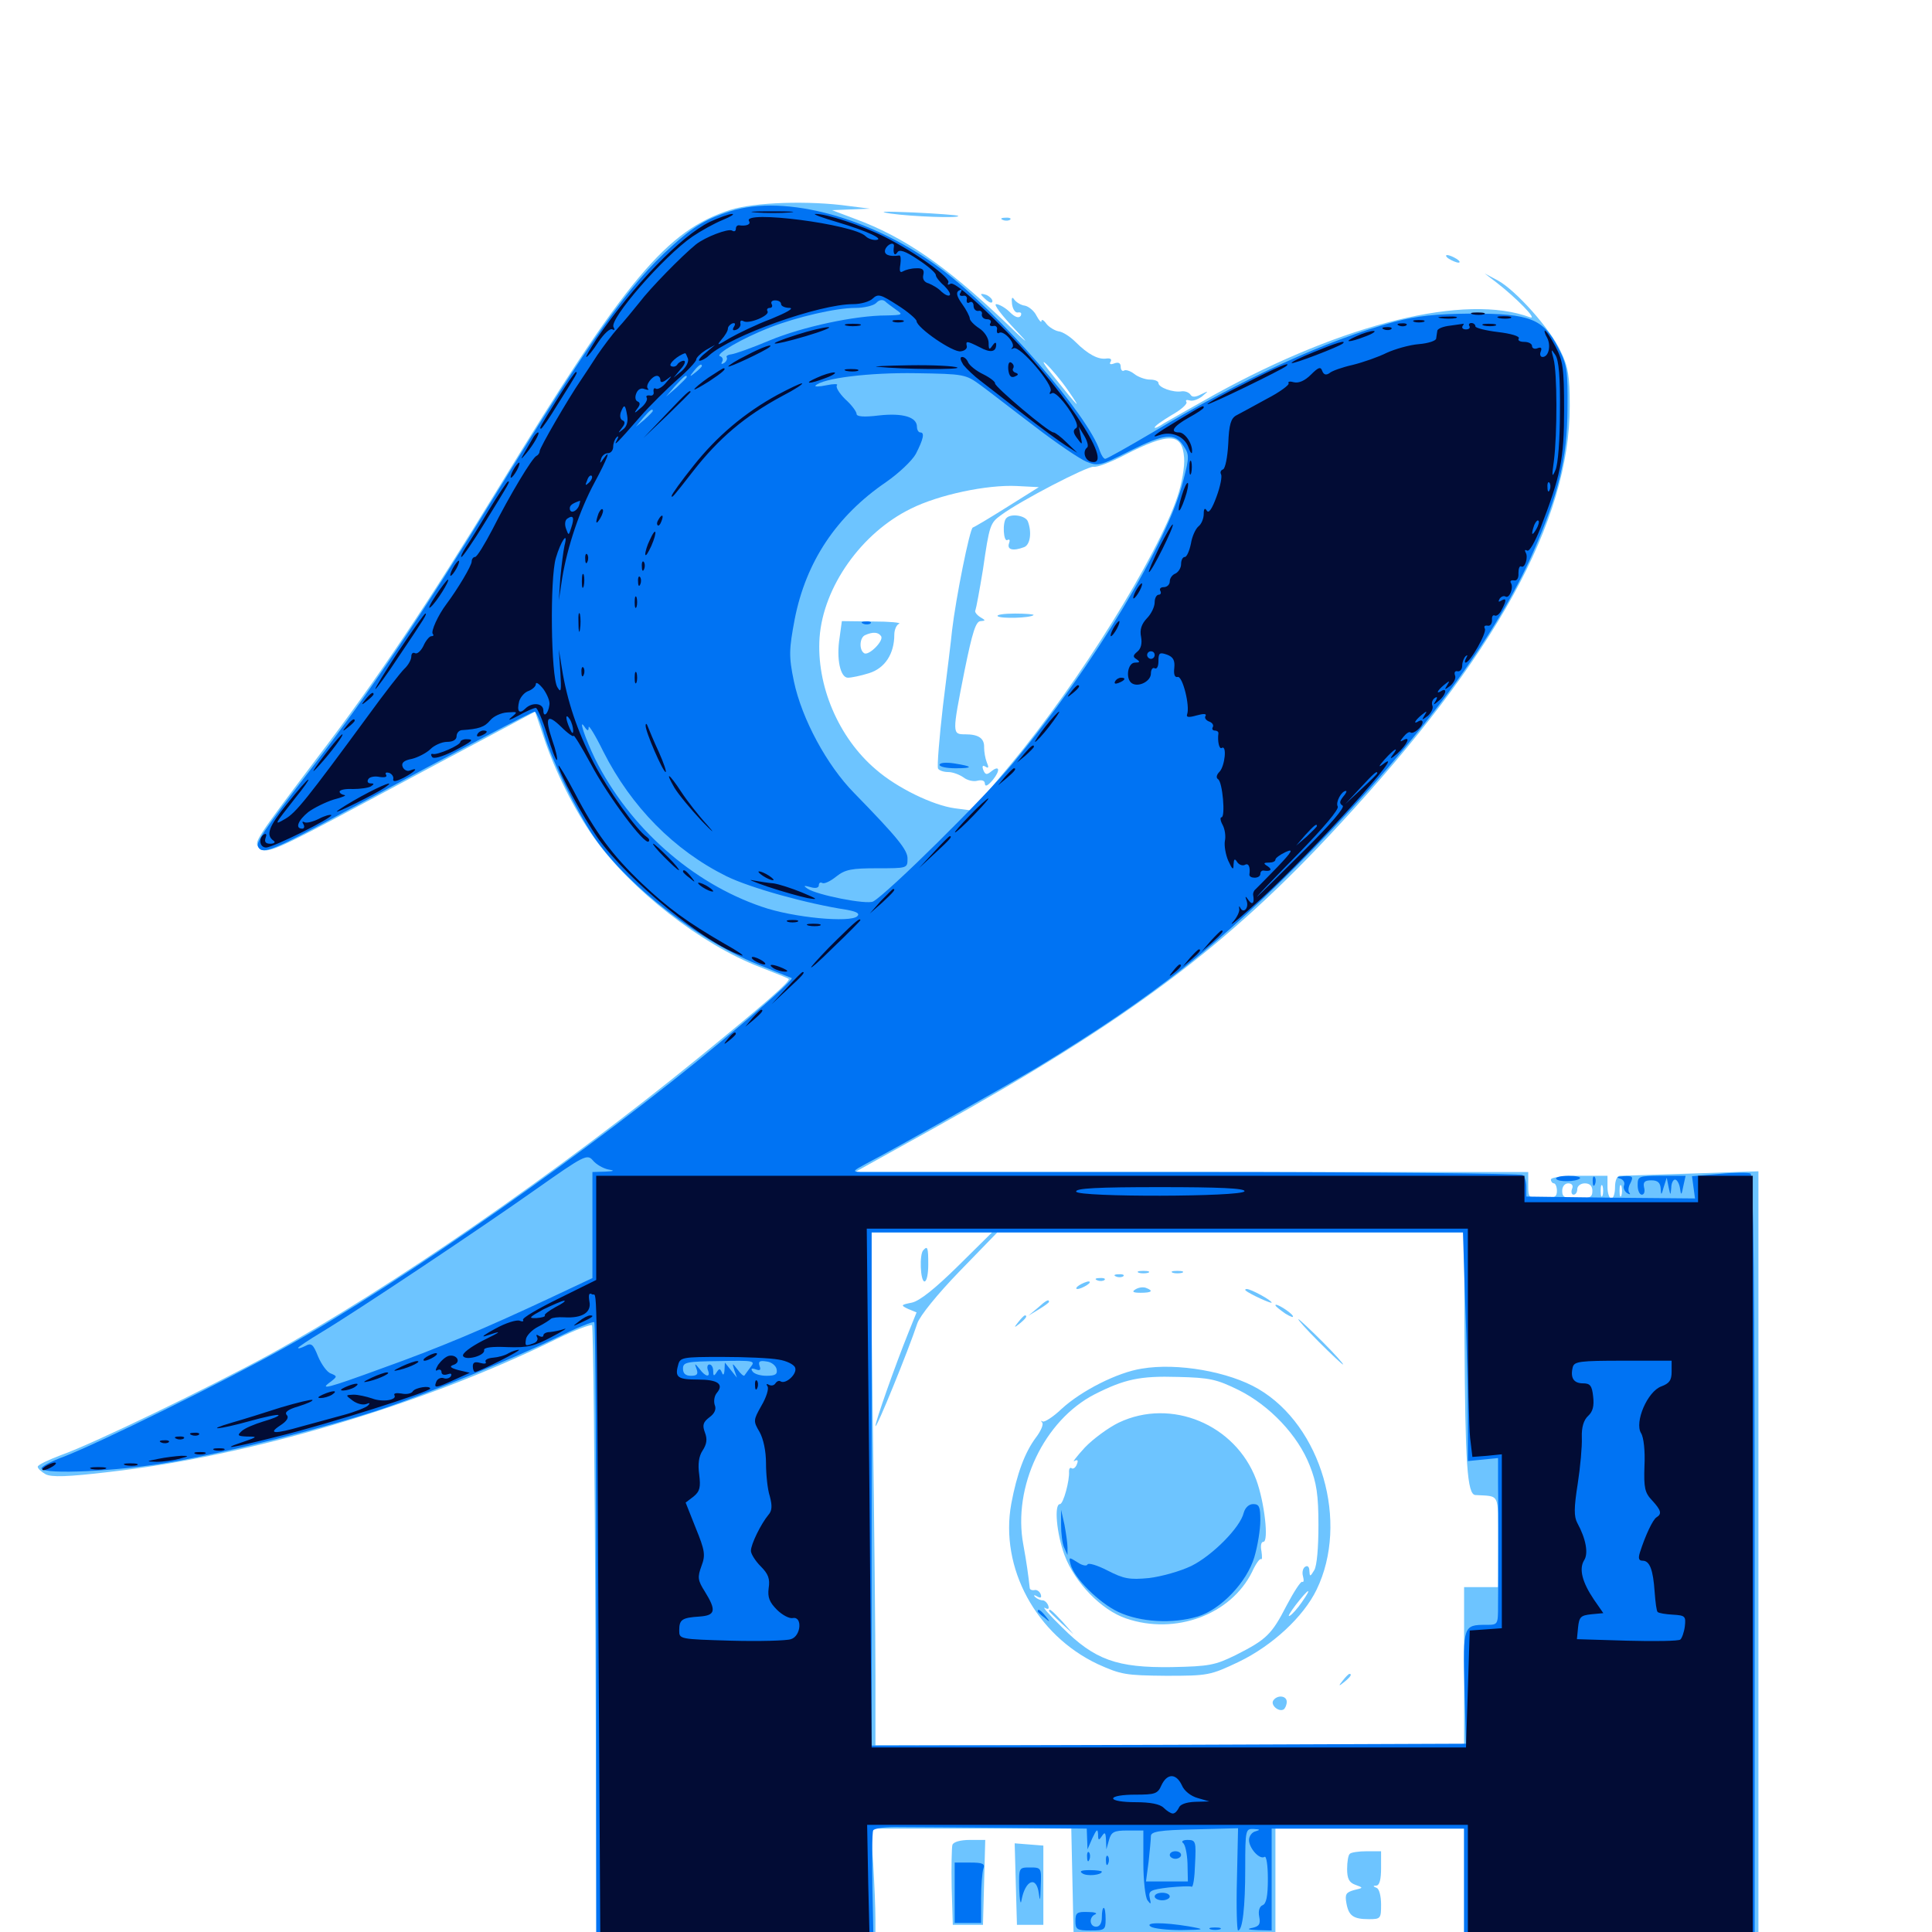 <svg xmlns="http://www.w3.org/2000/svg" viewBox="0 -1000 1000 1000">
	<path fill="#6dc4ff" d="M378.125 -891.406C345.117 -880.859 324.219 -856.055 258.203 -747.852C221.875 -688.281 195.117 -648.242 164.062 -607.617C131.641 -564.648 131.25 -564.062 134.18 -561.133C137.695 -557.617 142.578 -559.766 188.477 -584.375C212.109 -597.07 241.797 -612.891 254.297 -619.531L276.953 -631.641L281.445 -618.359C287.109 -601.172 297.266 -580.664 307.617 -566.211C326.562 -539.453 362.891 -511.133 393.359 -499.414C400.977 -496.484 407.617 -493.75 408.203 -493.359C409.57 -492.383 394.922 -479.688 361.328 -452.344C289.258 -393.555 201.367 -332.812 139.062 -298.633C108.594 -282.031 47.852 -252.539 31.641 -246.875C25 -244.336 19.531 -241.797 19.531 -240.82C19.531 -239.844 21.289 -238.281 23.633 -236.914C26.758 -235.352 34.766 -235.547 56.25 -238.086C129.297 -246.289 218.164 -272.656 287.891 -306.836C297.461 -311.523 305.859 -314.648 306.445 -314.062C307.031 -313.477 307.812 -241.406 308.203 -153.906L308.789 5.078L190.039 5.273C124.805 5.469 69.141 6.055 66.406 6.836C59.375 8.789 169.141 12.695 302.734 15.039C431.445 17.578 971.094 16.016 978.711 13.281C983.008 11.719 982.812 11.523 976.562 10.352C972.852 9.766 956.25 8.203 940.039 6.836L910.156 4.492V-194.531V-393.75L875.586 -392.578C856.445 -391.992 839.648 -391.406 838.477 -391.406C836.914 -391.406 835.938 -388.867 835.938 -385.547C835.938 -382.422 835.156 -379.688 833.984 -379.688C833.008 -379.688 832.031 -382.422 832.031 -385.547V-391.406H817.383C808.984 -391.406 802.734 -390.625 802.734 -389.453C802.734 -388.477 803.516 -387.5 804.297 -387.5C805.078 -387.5 805.859 -385.742 805.859 -383.594C805.859 -380.469 804.492 -379.688 798.438 -379.688C791.211 -379.688 791.016 -379.883 791.016 -386.523V-393.359H616.797H442.578L483.398 -416.016C584.18 -472.07 635.156 -510.156 693.164 -573.047C774.219 -660.547 812.5 -730.273 812.5 -789.844C812.5 -805.273 811.719 -810.156 807.812 -818.164C802.539 -829.688 784.57 -849.805 775.195 -854.883L768.555 -858.398L774.414 -853.906C784.766 -845.898 796.094 -834.375 791.992 -835.742C758.789 -848.242 695.898 -832.812 628.906 -795.898C616.992 -789.258 605.078 -782.422 602.344 -780.859C599.805 -779.102 597.656 -778.125 597.656 -778.711C597.656 -779.492 601.562 -782.227 606.445 -785.156C611.328 -787.891 614.844 -791.016 614.062 -791.992C613.477 -792.969 614.258 -793.164 615.625 -792.773C617.188 -792.188 619.922 -793.164 622.07 -794.727C625.781 -797.852 625.781 -797.852 621.68 -795.898C618.75 -794.336 616.992 -794.336 616.211 -795.703C615.43 -796.875 613.477 -797.656 611.719 -797.461C607.227 -796.68 599.609 -799.414 599.609 -801.758C599.609 -802.734 597.656 -803.516 595.312 -803.516C592.773 -803.516 589.062 -804.883 587.109 -806.445C585.156 -808.008 582.617 -808.789 581.836 -808.203C580.859 -807.617 580.078 -808.594 580.078 -810.156C580.078 -812.109 578.906 -812.695 576.758 -811.914C574.805 -811.133 574.023 -811.523 574.805 -812.695C575.586 -814.062 574.805 -814.648 572.852 -814.453C568.555 -813.672 563.086 -816.602 556.641 -823.047C553.906 -825.781 550 -828.32 547.852 -828.516C545.898 -828.906 542.969 -830.664 541.602 -832.422C540.234 -834.375 539.062 -834.961 539.062 -833.789C539.062 -832.812 537.891 -833.984 536.523 -836.523C535.352 -839.062 532.422 -841.406 530.469 -841.797C528.516 -841.992 525.977 -843.555 525 -844.922C523.828 -846.68 523.438 -845.898 523.828 -842.578C524.219 -839.844 525.586 -837.891 526.953 -838.281C528.516 -838.477 528.906 -837.891 528.32 -836.523C527.344 -835.156 525.391 -835.742 522.656 -838.477C520.312 -840.82 516.992 -842.578 515.625 -842.578C514.062 -842.578 518.555 -836.719 525.391 -829.492C533.984 -820.508 532.031 -821.875 519.531 -833.984C489.453 -862.5 467.969 -877.344 442.578 -886.719L430.664 -891.211L440.43 -891.602L450.195 -891.992L439.453 -893.359C418.75 -896.289 390.43 -895.312 378.125 -891.406ZM552.734 -798.047C560.742 -786.523 558.008 -789.258 545.898 -804.492C540.625 -810.938 538.672 -814.258 541.406 -811.719C544.141 -809.18 549.219 -803.125 552.734 -798.047ZM612.891 -763.086C613.281 -758.594 611.719 -749.609 609.375 -742.773C599.023 -711.914 558.789 -647.266 523.242 -604.492L503.125 -580.469L494.141 -581.641C482.812 -583.203 464.258 -592.188 453.32 -601.758C433.984 -618.164 422.461 -645.312 424.219 -670.117C426.172 -696.289 445.898 -724.219 471.484 -736.719C485.938 -743.945 510.938 -749.219 526.367 -748.438L537.695 -747.852L521.484 -737.695C512.5 -732.031 504.297 -727.148 503.516 -726.953C501.953 -726.367 494.727 -690.43 492.773 -673.633C492.383 -669.336 490.234 -651.953 488.086 -634.766C486.133 -617.773 484.961 -603.125 485.547 -602.148C486.133 -601.172 488.477 -600.391 490.82 -600.391C493.164 -600.391 496.68 -599.023 498.633 -597.656C500.586 -596.094 503.906 -595.312 505.859 -595.898C508.398 -596.484 509.766 -595.898 509.766 -594.336C509.961 -592.578 511.328 -593.359 513.867 -596.289C517.969 -601.367 517.383 -604.297 512.891 -600.586C510.742 -598.828 509.961 -599.023 508.984 -601.367C508.203 -603.516 508.594 -604.102 510.156 -603.125C511.719 -602.148 511.914 -602.734 510.742 -605.469C509.961 -607.422 509.375 -610.938 509.375 -613.086C509.57 -617.773 506.641 -619.922 499.609 -619.922C492.773 -619.922 492.773 -620.117 499.219 -652.734C503.32 -672.852 505.078 -678.516 507.617 -678.516C510.352 -678.711 510.156 -678.906 507.227 -680.664C505.469 -681.836 504.297 -683.398 504.883 -684.18C505.273 -685.156 507.031 -694.531 508.789 -705.273C512.109 -728.32 512.5 -729.297 518.164 -733.398C528.125 -740.82 562.891 -758.789 566.016 -758.398C567.773 -758.008 575 -760.742 582.031 -764.453C605.273 -776.367 611.914 -775.977 612.891 -763.086ZM503.32 -599.219C504.102 -599.805 502.93 -600.391 500.781 -600.195C498.633 -600.195 498.047 -599.609 499.609 -599.023C500.977 -598.438 502.734 -598.633 503.32 -599.219ZM813.672 -384.57C813.086 -383.008 813.477 -381.641 814.453 -381.641C815.625 -381.641 816.406 -383.008 816.406 -384.57C816.406 -386.133 818.164 -387.5 820.312 -387.5C822.852 -387.5 824.219 -386.133 824.219 -383.594C824.219 -380.273 822.852 -379.688 816.406 -379.688C809.961 -379.688 808.594 -380.273 808.594 -383.594C808.594 -385.938 809.961 -387.5 811.719 -387.5C813.672 -387.5 814.453 -386.328 813.672 -384.57ZM829.492 -381.25C828.906 -379.883 828.516 -380.859 828.516 -383.594C828.516 -386.328 828.906 -387.305 829.492 -386.133C829.883 -384.766 829.883 -382.422 829.492 -381.25ZM839.258 -381.25C838.672 -379.883 838.281 -380.859 838.281 -383.594C838.281 -386.328 838.672 -387.305 839.258 -386.133C839.648 -384.766 839.648 -382.422 839.258 -381.25ZM495.898 -344.727C483.984 -333.008 476.172 -326.758 472.07 -325.781C466.211 -324.609 466.016 -324.414 470.117 -322.461L474.414 -320.703L470.312 -310.547C463.086 -292.578 453.125 -264.258 453.125 -261.914C453.32 -259.57 470.312 -301.367 474.805 -315.039C476.172 -318.945 484.961 -329.883 496.68 -341.992L516.211 -362.109H637.109H757.812L758.008 -307.031C758.398 -242.383 759.375 -226.367 763.672 -226.172C776.562 -225.391 775.391 -227.734 775.391 -201.953V-178.516H766.602H757.812V-137.5V-96.484H605.469L453.125 -96.68V-132.227C453.125 -151.758 452.539 -211.523 451.758 -265.039L450.586 -362.109H482.031H513.477ZM555.078 -26.758L555.664 0.195L608.008 0.586L660.156 0.977V-26.172V-53.516H708.984H757.812V-24.219V5.078H605.469H453.125V-6.25C453.125 -12.695 452.539 -25.781 451.953 -35.547L450.586 -53.516H502.539H554.492ZM520.898 -731.836C518.75 -729.883 519.336 -719.141 521.484 -720.508C522.656 -721.094 522.852 -720.312 522.266 -718.75C521.094 -715.43 524.414 -714.648 530.078 -716.797C533.203 -717.969 534.18 -724.414 532.031 -730.078C530.859 -733.203 523.242 -734.375 520.898 -731.836ZM516.406 -681.055C515.625 -681.836 519.727 -682.422 525.391 -682.422C531.055 -682.422 535.352 -682.031 534.961 -681.641C533.398 -680.078 517.773 -679.688 516.406 -681.055ZM434.57 -669.922C432.812 -658.984 434.961 -649.219 438.867 -649.219C440.625 -649.219 445.508 -650.195 449.805 -651.562C458.008 -654.102 462.891 -661.523 462.891 -671.484C462.891 -674.023 464.062 -676.758 465.43 -677.148C466.602 -677.734 460.547 -678.32 451.758 -678.32L435.742 -678.516ZM456.055 -670.703C457.617 -668.359 449.609 -660.352 447.266 -661.914C444.531 -663.672 444.922 -670.117 447.852 -671.289C451.758 -673.047 454.688 -672.852 456.055 -670.703ZM477.93 -352.93C475.781 -350.977 476.367 -336.719 478.516 -336.719C479.688 -336.719 480.469 -340.625 480.469 -345.508C480.469 -354.492 480.078 -355.273 477.93 -352.93ZM589.453 -341.211C588.086 -341.797 589.062 -342.188 591.797 -342.188C594.531 -342.188 595.508 -341.797 594.336 -341.211C592.969 -340.82 590.625 -340.82 589.453 -341.211ZM607.031 -341.211C605.664 -341.797 606.641 -342.188 609.375 -342.188C612.109 -342.188 613.086 -341.797 611.914 -341.211C610.547 -340.82 608.203 -340.82 607.031 -341.211ZM577.734 -339.258C576.172 -339.844 576.758 -340.43 578.906 -340.43C581.055 -340.625 582.227 -340.039 581.445 -339.453C580.859 -338.867 579.102 -338.672 577.734 -339.258ZM567.969 -337.305C566.406 -337.891 566.992 -338.477 569.141 -338.477C571.289 -338.672 572.461 -338.086 571.68 -337.5C571.094 -336.914 569.336 -336.719 567.969 -337.305ZM558.594 -334.766C557.031 -333.789 556.641 -332.812 557.617 -332.812C558.789 -332.812 560.938 -333.789 562.5 -334.766C564.062 -335.742 564.648 -336.719 563.477 -336.719C562.5 -336.719 560.156 -335.742 558.594 -334.766ZM587.695 -332.617C585.742 -331.445 586.328 -330.859 590.43 -330.859C596.094 -330.859 597.266 -331.836 593.164 -333.398C591.602 -333.984 589.258 -333.594 587.695 -332.617ZM644.727 -332.031C646.68 -330.273 658.203 -325 658.203 -325.781C658.203 -326.953 647.461 -332.812 645.312 -332.812C644.531 -332.812 644.336 -332.422 644.727 -332.031ZM536.914 -322.852L532.227 -318.945L537.695 -322.266C540.625 -324.023 542.969 -325.781 542.969 -326.172C542.969 -327.734 541.406 -326.953 536.914 -322.852ZM660.156 -324.414C660.156 -323.828 662.5 -322.07 665.234 -320.117C668.164 -318.359 669.727 -317.773 669.141 -318.945C667.773 -321.094 660.156 -325.781 660.156 -324.414ZM527.148 -315.82C524.609 -312.695 524.805 -312.5 527.93 -315.039C531.055 -317.578 532.031 -319.141 530.469 -319.141C530.078 -319.141 528.516 -317.578 527.148 -315.82ZM682.617 -305.469C689.062 -299.023 694.727 -293.75 695.117 -293.75C695.703 -293.75 691.016 -299.023 684.57 -305.469C678.125 -311.914 672.461 -317.188 672.07 -317.188C671.484 -317.188 676.172 -311.914 682.617 -305.469ZM591.016 -291.602C578.32 -289.648 559.57 -280.078 549.414 -270.703C544.922 -266.406 540.43 -263.672 539.648 -264.258C538.672 -264.844 538.672 -264.648 539.453 -263.672C540.234 -262.695 538.672 -259.18 536.133 -255.859C530.469 -248.242 526.367 -237.305 523.438 -221.68C517.383 -188.477 536.328 -153.711 568.164 -138.672C580.273 -133.203 582.617 -132.812 603.516 -132.617C625.391 -132.617 626.367 -132.812 641.211 -139.844C658.594 -148.242 674.609 -163.086 681.445 -177.148C698.438 -212.109 683.984 -261.914 651.367 -281.055C636.133 -290.039 609.375 -294.727 591.016 -291.602ZM641.211 -280.469C657.227 -272.461 671.875 -257.031 677.93 -241.406C681.445 -232.617 682.422 -226.172 682.422 -210.742C682.422 -198.828 681.641 -189.648 680.273 -187.305C678.125 -183.789 677.93 -183.789 677.734 -186.914C677.734 -189.062 676.758 -189.844 675.586 -189.062C674.414 -188.477 673.828 -186.133 674.414 -184.18C675 -182.031 674.805 -180.859 674.023 -181.25C673.438 -181.836 669.727 -176.172 666.016 -169.141C658.203 -153.906 655.469 -151.367 639.648 -143.359C628.906 -138.086 625.977 -137.5 606.445 -137.109C578.125 -136.719 566.602 -140.82 549.805 -157.617C543.359 -163.867 539.258 -168.555 540.82 -167.773C542.578 -166.797 543.164 -167.188 542.578 -168.945C541.992 -170.508 540.625 -171.68 539.648 -171.68C538.477 -171.68 536.719 -172.461 535.742 -173.438C534.766 -174.414 535.352 -174.609 536.914 -173.633C538.672 -172.656 539.258 -173.047 538.672 -174.805C538.086 -176.367 536.523 -177.344 535.352 -176.953C534.18 -176.758 533.203 -177.148 533.008 -177.93C532.227 -184.766 531.445 -190.82 529.688 -200.391C524.023 -230.469 540.43 -264.844 566.602 -278.32C582.031 -286.133 590.039 -287.891 609.57 -287.305C626.172 -286.914 629.688 -286.133 641.211 -280.469ZM673.828 -170.703C671.68 -167.578 668.75 -164.258 667.578 -163.672C666.211 -162.891 667.773 -165.43 670.703 -169.336C677.344 -177.93 679.688 -179.102 673.828 -170.703ZM579.102 -263.672C573.828 -261.133 565.82 -255.273 561.523 -250.781C557.227 -246.094 554.883 -242.969 556.055 -243.75C557.812 -244.727 558.203 -244.141 557.422 -242.188C556.836 -240.43 555.469 -239.453 554.688 -240.039C553.906 -240.625 553.32 -239.844 553.32 -238.477C553.711 -233.789 550.391 -221.484 548.633 -221.484C545.508 -221.484 546.875 -206.25 550.977 -195.117C556.25 -180.859 570.117 -166.602 582.812 -162.305C608.398 -153.516 637.109 -164.258 648.047 -186.328C650 -190.625 652.148 -193.555 652.734 -192.969C653.32 -192.578 653.32 -194.336 652.93 -197.07C652.344 -199.805 652.734 -201.953 653.906 -201.953C656.836 -201.953 654.492 -222.656 650.195 -234.18C639.453 -262.695 606.25 -276.562 579.102 -263.672ZM649.805 -224.219C650.586 -224.805 649.414 -225.391 647.266 -225.195C645.117 -225.195 644.531 -224.609 646.094 -224.023C647.461 -223.438 649.219 -223.633 649.805 -224.219ZM542.969 -166.211C542.969 -165.82 545.898 -163.086 549.414 -159.766L555.664 -154.102L550 -160.547C544.531 -166.406 542.969 -167.773 542.969 -166.211ZM695.117 -130.273C692.578 -127.148 692.773 -126.953 695.898 -129.492C699.023 -132.031 700 -133.594 698.438 -133.594C698.047 -133.594 696.484 -132.031 695.117 -130.273ZM658.984 -119.727C657.617 -117.383 661.914 -113.672 664.453 -115.234C665.234 -115.82 666.016 -117.578 666.016 -119.141C666.016 -122.461 660.938 -122.852 658.984 -119.727ZM492.969 -45.117C492.578 -43.75 492.383 -33.789 492.578 -23.047L493.164 -3.711H500.977H508.789L509.375 -25.781L509.961 -47.656H501.953C497.266 -47.656 493.555 -46.68 492.969 -45.117ZM525.781 -24.805L526.367 -3.711H533.203H540.039V-24.219V-44.727L532.617 -45.312L525.195 -45.898ZM698.633 -40.43C697.852 -39.844 697.266 -36.328 697.266 -32.617C697.266 -27.734 698.242 -25.586 701.562 -24.414C705.859 -22.852 705.664 -22.852 700.781 -21.68C696.68 -20.508 696.094 -19.531 696.875 -15.039C698.047 -8.398 700.391 -6.641 708.594 -6.641C714.648 -6.641 714.844 -7.031 714.844 -14.258C714.844 -18.555 713.867 -22.461 712.5 -22.852C710.547 -23.633 710.547 -24.023 712.5 -24.023C714.062 -24.219 714.844 -27.344 714.844 -33.008V-41.797H707.422C703.32 -41.797 699.219 -41.211 698.633 -40.43ZM460.938 -889.453C453.711 -890.625 457.422 -890.625 472.656 -890.039C484.961 -889.453 495.508 -888.672 495.898 -888.281C497.461 -886.914 472.07 -887.891 460.938 -889.453ZM519.141 -886.133C517.578 -886.719 518.164 -887.305 520.312 -887.305C522.461 -887.5 523.633 -886.914 522.852 -886.328C522.266 -885.742 520.508 -885.547 519.141 -886.133ZM750 -866.016C751.562 -865.039 753.906 -864.062 754.883 -864.062C756.055 -864.062 755.469 -865.039 753.906 -866.016C752.344 -866.992 750.195 -867.969 749.023 -867.969C748.047 -867.969 748.438 -866.992 750 -866.016ZM507.812 -847.656C507.812 -847.266 509.18 -845.898 510.742 -844.531C512.5 -843.164 513.672 -842.969 513.672 -844.141C513.672 -845.117 512.305 -846.484 510.742 -847.266C509.18 -847.852 507.812 -848.047 507.812 -847.656Z"/>
	<path fill="#0073f3" d="M377.93 -890.625C366.016 -886.914 358.984 -882.812 347.852 -872.656C325.781 -852.93 306.445 -825.586 255.859 -742.969C218.945 -682.617 191.211 -641.406 162.305 -603.711C134.766 -567.773 132.227 -563.867 133.789 -561.328C136.133 -557.617 142.383 -560.352 178.125 -579.688C241.406 -613.867 275.195 -631.641 276.758 -631.641C277.539 -631.641 279.883 -626.172 281.836 -619.336C285.938 -605.859 298.047 -580.859 307.031 -567.383C324.609 -541.406 362.891 -511.914 395.312 -499.609C402.93 -496.484 409.375 -493.945 409.766 -493.75C410.742 -493.164 396.094 -479.883 373.047 -460.742C308.008 -406.445 207.812 -336.133 147.461 -302.539C115.82 -284.766 51.367 -253.125 33.203 -246.094C26.172 -243.555 20.898 -240.625 21.484 -239.844C23.242 -236.719 60.938 -238.477 86.914 -242.969C116.602 -247.852 170.312 -261.523 198.242 -270.898C223.242 -279.492 265.43 -296.68 288.477 -307.812C298.438 -312.695 307.031 -316.211 307.617 -315.625C308.203 -315.039 308.594 -242.383 308.594 -154.297V6.055H273.047C253.32 6.055 207.031 6.445 169.922 6.836C105.859 7.617 104.102 7.617 135.742 9.18C246.484 13.867 337.695 15.039 595.703 15.039C935.352 15.234 1019.141 13.281 932.227 8.008L908.203 6.445V-192.383C908.203 -332.812 907.617 -391.602 906.055 -392.578C904.883 -393.164 897.656 -393.164 889.844 -392.383L875.781 -391.211L876.562 -385.352L877.344 -379.688L833.789 -380.078L790.039 -380.664V-385.547C790.039 -388.281 789.258 -391.016 788.086 -391.797C787.109 -392.578 710.547 -393.359 618.164 -393.359H445.312C441.016 -393.555 441.406 -393.945 448.242 -397.656C462.305 -404.883 522.07 -438.672 537.109 -447.656C597.266 -484.18 631.25 -510.938 679.688 -560.547C735.156 -617.383 774.805 -671.094 793.75 -714.648C806.836 -744.727 811.133 -762.891 811.328 -787.891C811.523 -808.398 811.133 -811.328 806.445 -820.117C798.828 -834.961 791.992 -837.695 761.719 -837.695C742.969 -837.5 733.594 -836.523 721.68 -833.398C686.523 -823.828 643.555 -804.297 596.875 -776.367C583.984 -768.75 572.852 -762.5 572.07 -762.5C571.289 -762.5 570.117 -764.258 569.336 -766.406C563.477 -784.961 517.188 -838.086 487.695 -860.352C452.148 -887.109 406.641 -899.805 377.93 -890.625ZM463.867 -839.648C467.578 -837.109 467.188 -836.914 458.789 -836.719C442.578 -836.719 415.43 -830.859 398.438 -823.828C389.258 -819.922 380.273 -816.797 378.516 -816.602C376.758 -816.406 375.586 -815.625 376.172 -815.039C376.562 -814.258 375.977 -812.891 374.805 -812.109C373.438 -811.328 373.047 -811.523 373.828 -812.891C374.414 -813.867 374.023 -815.234 372.656 -815.625C369.922 -816.602 384.375 -825 398.438 -830.469C412.5 -835.938 432.617 -840.625 442.773 -840.625C447.266 -840.625 452.148 -841.797 453.516 -843.164C454.883 -844.727 456.641 -845.117 458.008 -844.141C458.984 -843.164 461.719 -841.211 463.867 -839.648ZM363.281 -810.547C363.281 -810.156 361.719 -808.594 359.961 -807.227C356.836 -804.688 356.641 -804.883 359.18 -808.008C361.719 -811.133 363.281 -812.109 363.281 -810.547ZM507.617 -800.586C511.914 -797.461 524.414 -787.695 535.547 -779.297C546.68 -770.703 558.594 -762.695 562.109 -761.133C568.164 -758.594 569.336 -758.789 584.375 -766.406C602.734 -775.586 608.008 -776.172 612.5 -769.336C615.625 -764.648 615.625 -763.477 612.5 -751.367C604.688 -719.336 566.016 -655.273 524.414 -605.078C509.766 -587.305 459.375 -537.5 451.953 -533.398C448.633 -531.641 422.852 -536.719 417.969 -540.039C415.625 -541.602 416.016 -541.797 419.531 -540.82C422.07 -540.039 423.828 -540.43 423.828 -541.797C423.828 -542.969 424.609 -543.555 425.586 -542.969C426.562 -542.383 429.688 -543.75 432.812 -546.289C437.5 -550 440.82 -550.586 454.102 -550.586C469.531 -550.586 469.727 -550.586 469.727 -555.469C469.922 -559.961 464.453 -566.602 442.188 -589.453C427.93 -603.906 415.039 -627.93 410.938 -647.266C408.203 -660.352 408.398 -663.867 411.328 -679.492C417.188 -709.375 433.008 -733.008 458.789 -750.586C465.234 -755.078 472.07 -761.523 474.023 -765.039C477.93 -772.656 478.711 -776.172 476.367 -776.172C475.391 -776.172 474.609 -777.539 474.609 -779.102C474.609 -784.18 467.188 -786.328 454.883 -784.961C447.07 -783.984 443.359 -784.375 443.359 -785.742C443.359 -786.914 440.82 -790.43 437.5 -793.359C434.375 -796.484 432.422 -799.609 433.203 -800.586C433.984 -801.367 431.445 -801.367 427.734 -800.586C424.023 -799.805 421.484 -799.805 422.07 -800.391C425.781 -804.297 450.195 -807.227 474.023 -806.836C499.219 -806.445 499.805 -806.25 507.617 -800.586ZM355.469 -804.883C355.469 -804.492 353.125 -802.148 350.195 -799.414L344.727 -794.727L349.414 -800.195C353.906 -805.078 355.469 -806.445 355.469 -804.883ZM337.891 -787.305C337.891 -786.914 335.938 -784.961 333.594 -782.812L329.102 -779.102L332.812 -783.594C336.328 -787.695 337.891 -788.867 337.891 -787.305ZM304.688 -623.633C304.688 -625 308.203 -619.336 312.305 -610.938C326.758 -582.422 348.828 -559.961 375.977 -546.484C388.281 -540.43 417.773 -532.227 438.281 -529.102C443.555 -528.125 445.117 -527.148 443.75 -525.781C440.234 -522.266 410.547 -525 394.336 -530.664C358.203 -542.969 325.781 -571.68 308.008 -607.227C302.734 -618.164 299.219 -628.711 302.539 -623.828C304.102 -621.484 304.688 -621.484 304.688 -623.633ZM314.648 -394.727C318.359 -394.141 318.164 -393.75 313.086 -393.555L306.641 -393.359V-366.016V-338.477L283.789 -327.734C250.781 -312.305 227.344 -302.344 197.266 -291.602C169.531 -281.445 164.844 -280.273 171.094 -284.766C174.609 -287.5 174.609 -287.695 171.289 -289.062C169.336 -289.648 166.406 -293.75 164.648 -297.852C162.109 -304.297 161.133 -305.078 158.008 -303.32C156.055 -302.344 154.297 -301.758 154.297 -302.344C154.297 -302.734 159.766 -306.445 166.602 -310.547C184.766 -321.484 247.461 -363.281 277.344 -384.375C302.539 -402.148 303.906 -402.734 306.836 -399.414C308.594 -397.266 312.109 -395.312 314.648 -394.727ZM758.398 -325.586C759.18 -305.273 759.766 -278.711 759.766 -266.406V-243.75L767.578 -244.531L775.391 -245.312V-233.008C775.586 -219.531 775.586 -185.742 775.391 -169.336C775.391 -158.984 775.391 -158.984 769.141 -158.984C757.422 -158.984 757.227 -158.398 758.008 -126.562L758.789 -97.461L605.078 -96.875L451.172 -96.484V-229.297V-362.109H604.102H757.227ZM388.477 -292.383C387.109 -290.43 385.547 -288.477 385.352 -288.086C384.961 -287.5 383.398 -288.867 381.836 -291.016C378.906 -294.727 378.906 -294.727 380.078 -290.82L381.445 -286.914L378.32 -290.82L375.195 -294.727L375 -290.82C374.805 -288.281 374.219 -287.891 373.633 -289.648C372.656 -291.797 372.266 -291.797 370.898 -289.648C369.531 -287.5 369.141 -287.695 369.141 -290.43C369.141 -292.188 368.359 -293.75 367.188 -293.75C366.211 -293.75 365.82 -292.383 366.406 -290.82C367.969 -286.914 365.234 -287.109 362.109 -291.406C359.57 -294.531 359.375 -294.531 360.547 -291.406C361.523 -288.672 360.742 -287.891 357.617 -287.891C354.883 -287.891 353.516 -289.062 353.516 -291.602C353.516 -294.922 355.273 -295.312 372.461 -295.508C390.234 -295.898 391.211 -295.703 388.477 -292.383ZM401.953 -291.406C402.539 -288.672 401.367 -287.891 396.68 -287.891C393.555 -287.891 390.234 -288.867 389.453 -290.234C388.477 -291.602 389.062 -291.992 391.211 -291.211C393.359 -290.43 393.945 -290.82 393.164 -292.969C392.383 -295.312 393.164 -295.898 396.68 -295.312C399.219 -295.117 401.562 -293.164 401.953 -291.406ZM862.5 -289.844C862.5 -293.555 861.133 -293.75 839.453 -293.75C817.773 -293.75 816.406 -293.555 816.406 -289.844C816.406 -286.133 817.773 -285.938 839.453 -285.938C861.133 -285.938 862.5 -286.133 862.5 -289.844ZM358.984 -158.594C355.469 -162.109 353.516 -161.523 353.516 -157.031C353.516 -154.492 354.883 -153.125 357.422 -153.125C361.914 -153.125 362.5 -155.078 358.984 -158.594ZM404.297 -157.031C403.125 -159.18 401.953 -160.938 401.758 -160.742C394.727 -158.203 394.336 -153.125 401.367 -153.125C405.859 -153.125 406.055 -153.516 404.297 -157.031ZM826.758 -157.031C826.172 -159.18 824.023 -160.938 822.07 -160.938C819.727 -160.938 818.359 -159.57 818.359 -157.031C818.359 -152.734 821.289 -151.758 822.852 -155.664C823.633 -157.617 824.023 -157.617 824.023 -155.664C824.219 -154.297 825 -153.125 825.977 -153.125C826.953 -153.125 827.344 -154.883 826.758 -157.031ZM835.352 -156.836C835.156 -159.18 833.789 -160.547 831.836 -160.352C829.102 -160.156 828.906 -159.375 830.273 -156.641C832.812 -151.953 835.742 -152.148 835.352 -156.836ZM843.945 -156.25C843.945 -155.078 842.578 -156.055 841.016 -158.203C838.281 -161.719 838.086 -161.719 838.477 -157.617C838.867 -151.758 846.68 -151.367 847.07 -157.031C847.266 -159.18 846.68 -160.938 845.508 -160.938C844.531 -160.938 843.945 -160.352 843.945 -159.57C844.141 -158.594 844.141 -157.227 843.945 -156.25ZM863.281 -154.102C863.281 -155.273 862.305 -157.422 861.328 -158.984C860.352 -160.547 859.375 -160.938 859.375 -159.766C859.375 -158.594 857.422 -156.641 855.078 -155.469L850.586 -153.32H855.078C857.422 -153.125 859.375 -154.297 859.375 -155.664C859.375 -157.227 860.156 -157.031 861.328 -155.078C862.305 -153.516 863.281 -153.125 863.281 -154.102ZM393.945 -153.906C394.727 -154.492 393.555 -155.078 391.406 -154.883C389.258 -154.883 388.672 -154.297 390.234 -153.711C391.602 -153.125 393.359 -153.32 393.945 -153.906ZM521.094 -53.906L562.5 -53.516L562.695 -48.242L562.891 -42.773L565.43 -48.633C567.578 -53.125 568.164 -53.711 568.359 -50.586C568.359 -47.266 568.75 -47.266 570.312 -49.609C571.875 -51.953 572.266 -51.562 572.461 -47.656L572.656 -42.773L574.023 -47.656C575.195 -51.758 576.562 -52.539 583.594 -52.539H591.797V-35.938C591.797 -26.758 592.773 -17.969 593.945 -16.406C595.703 -14.062 595.898 -14.258 595.117 -17.578C594.336 -21.289 595.312 -21.875 604.883 -23.047C610.742 -23.633 616.016 -23.828 616.797 -23.438C617.578 -23.047 618.359 -28.32 618.555 -35.156C619.141 -46.875 618.945 -47.656 614.648 -47.656C612.305 -47.656 611.328 -46.875 612.305 -46.094C613.477 -45.312 614.453 -40.625 614.648 -35.547L614.844 -26.172H604.102H593.164L594.531 -36.523C595.117 -41.992 595.703 -48.047 595.703 -49.609C595.703 -51.953 599.805 -52.734 618.359 -53.125L640.82 -53.711L640.234 -27.148C639.844 -12.695 640.234 -0.781 640.82 -0.781C643.164 -0.781 644.531 -12.891 644.531 -33.203C644.531 -53.125 644.727 -53.516 649.023 -53.32C652.148 -53.125 652.539 -52.93 650 -52.148C648.047 -51.758 646.484 -49.609 646.484 -47.656C646.484 -43.359 651.953 -37.305 654.492 -38.867C655.469 -39.648 656.25 -34.57 656.25 -27.539C656.25 -18.555 655.469 -14.648 653.516 -13.867C651.953 -13.281 651.172 -10.938 651.758 -8.008C652.539 -4.102 651.758 -2.93 648.242 -2.148C645.117 -1.562 645.898 -1.172 650.977 -0.977L658.203 -0.781V-27.148V-53.516H708.008H757.812V-23.242V7.031L605.078 6.641L452.148 6.055L451.562 -22.266C451.367 -37.695 451.367 -51.367 451.953 -52.539C452.344 -53.711 458.398 -54.492 466.016 -54.297C473.438 -54.297 498.242 -54.102 521.094 -53.906ZM410.742 10.352C428.125 10.156 413.867 9.766 378.906 9.766C343.945 9.766 329.688 10.156 347.266 10.352C364.648 10.742 393.164 10.742 410.742 10.352ZM866.797 10.352C884.766 10.156 869.922 9.766 833.984 9.766C798.047 9.766 783.203 10.156 801.367 10.352C819.336 10.742 848.633 10.742 866.797 10.352ZM446.875 -677.148C445.312 -677.734 445.898 -678.32 448.047 -678.32C450.195 -678.516 451.367 -677.93 450.586 -677.344C450 -676.758 448.242 -676.562 446.875 -677.148ZM486.328 -604.102C486.328 -603.125 490.039 -602.344 494.531 -602.344C504.102 -602.344 503.711 -603.32 493.75 -604.883C489.648 -605.469 486.328 -605.273 486.328 -604.102ZM643.75 -216.992C641.992 -209.375 627.344 -194.727 616.602 -189.453C610.938 -186.719 601.172 -183.984 594.727 -183.203C584.57 -182.227 581.641 -182.812 573.242 -187.109C567.969 -189.844 563.281 -191.211 562.891 -190.234C562.5 -189.258 560.156 -189.648 557.617 -191.406C553.32 -194.141 553.125 -194.141 554.102 -190.43C555.859 -183.203 568.945 -170.312 578.906 -165.625C590.234 -160.352 606.836 -159.375 619.922 -163.281C632.031 -166.992 645.312 -181.055 649.219 -193.945C650.977 -199.805 652.344 -208.398 652.344 -213.086C652.344 -220.117 651.758 -221.484 648.633 -221.484C646.484 -221.484 644.531 -219.727 643.75 -216.992ZM549.219 -210.742C549.219 -206.445 549.805 -201.172 550.781 -199.023L552.539 -195.117V-199.023C552.539 -201.172 551.758 -206.445 550.977 -210.742L549.219 -218.555ZM537.109 -166.016C537.109 -165.625 538.672 -164.062 540.625 -162.695C543.555 -160.156 543.75 -160.352 541.211 -163.477C538.672 -166.602 537.109 -167.578 537.109 -166.016ZM562.695 -38.672C562.695 -36.523 563.281 -35.938 563.867 -37.5C564.453 -38.867 564.258 -40.625 563.672 -41.211C563.086 -41.992 562.5 -40.82 562.695 -38.672ZM605.469 -39.844C605.469 -38.867 606.836 -37.891 608.398 -37.891C609.961 -37.891 611.328 -38.867 611.328 -39.844C611.328 -41.016 609.961 -41.797 608.398 -41.797C606.836 -41.797 605.469 -41.016 605.469 -39.844ZM572.461 -36.719C572.461 -34.57 573.047 -33.984 573.633 -35.547C574.219 -36.914 574.023 -38.672 573.438 -39.258C572.852 -40.039 572.266 -38.867 572.461 -36.719ZM494.141 -20.312V-4.688H500.977H507.812V-17.188C507.812 -24.023 508.398 -31.055 508.984 -32.812C509.961 -35.352 508.594 -35.938 502.148 -35.938H494.141ZM527.539 -22.461C527.734 -16.406 528.32 -13.672 528.711 -16.406C530.664 -26.953 536.523 -29.297 537.695 -19.922C538.281 -15.234 538.477 -16.406 538.672 -23.438C539.062 -33.203 539.062 -33.398 533.203 -33.398C527.344 -33.398 527.344 -33.398 527.539 -22.461ZM560.352 -30.273C558.398 -31.445 559.57 -32.031 564.062 -32.031C567.383 -32.031 570.312 -31.641 570.312 -31.25C570.312 -29.492 562.695 -28.711 560.352 -30.273ZM597.656 -18.359C597.656 -17.383 599.414 -16.406 601.562 -16.406C603.711 -16.406 605.469 -17.383 605.469 -18.359C605.469 -19.531 603.711 -20.312 601.562 -20.312C599.414 -20.312 597.656 -19.531 597.656 -18.359ZM570.312 -7.617C570.312 -4.492 569.141 -2.734 567.383 -2.734C563.867 -2.734 563.477 -7.812 566.992 -9.18C568.164 -9.766 566.406 -10.352 563.086 -10.352C557.422 -10.547 556.641 -9.961 556.641 -5.664C556.641 -1.367 557.422 -0.781 564.453 -0.781C571.875 -0.781 572.266 -1.172 572.266 -6.641C572.266 -9.961 571.875 -12.5 571.289 -12.5C570.703 -12.5 570.312 -10.352 570.312 -7.617ZM562.5 -6.641C562.5 -7.812 562.109 -8.594 561.719 -8.594C561.133 -8.594 560.156 -7.812 559.57 -6.641C558.984 -5.664 559.375 -4.688 560.352 -4.688C561.523 -4.688 562.5 -5.664 562.5 -6.641ZM595.703 -2.734C597.266 -1.758 604.297 -0.977 611.328 -0.977C624.023 -1.172 624.023 -1.367 615.234 -2.93C602.344 -5.078 591.992 -5.078 595.703 -2.734ZM626.562 -1.367C625.195 -1.953 626.172 -2.344 628.906 -2.344C631.641 -2.344 632.617 -1.953 631.445 -1.367C630.078 -0.977 627.734 -0.977 626.562 -1.367ZM805.469 -389.844C804.883 -390.625 807.812 -391.406 811.719 -391.406C815.82 -391.406 818.359 -390.82 817.773 -390.039C815.82 -388.281 806.445 -388.086 805.469 -389.844ZM824.414 -388.281C824.414 -386.133 825 -385.547 825.586 -387.109C826.172 -388.477 825.977 -390.234 825.391 -390.82C824.805 -391.602 824.219 -390.43 824.414 -388.281ZM838.281 -390.039C840.039 -389.648 841.211 -388.086 840.625 -386.523C840.039 -385.156 840.82 -383.398 842.188 -382.422C843.555 -381.641 844.141 -381.641 843.359 -382.617C842.578 -383.398 842.773 -385.742 843.945 -387.695C845.508 -391.016 845.117 -391.406 840.43 -391.211C837.305 -391.016 836.328 -390.625 838.281 -390.039ZM847.656 -386.523C847.656 -383.789 848.633 -381.641 849.805 -381.641C850.977 -381.641 851.562 -383.203 850.977 -385.352C850.391 -388.086 851.172 -389.062 854.688 -389.062C858.008 -389.062 859.375 -387.891 859.57 -384.766C859.766 -381.055 859.961 -381.25 861.133 -385.547L862.695 -390.43L863.672 -385.547C864.648 -381.055 864.648 -381.055 865.039 -385.156C865.039 -387.5 866.016 -389.453 866.992 -389.453C867.969 -389.453 869.141 -387.5 869.531 -385.156C870.117 -381.055 870.312 -381.055 871.289 -386.133L872.461 -391.406H860.156C848.047 -391.406 847.656 -391.211 847.656 -386.523Z"/>
	<path fill="#020c35" d="M391.211 -890.039C386.133 -890.43 389.844 -890.625 399.414 -890.625C409.18 -890.625 413.281 -890.43 408.789 -890.039C404.297 -889.648 396.289 -889.648 391.211 -890.039ZM367.383 -885.156C352.344 -877.734 328.125 -852.734 308.789 -824.609C305.469 -819.336 302.93 -815.234 303.516 -815.234C304.102 -815.234 307.031 -818.75 309.766 -823.047C312.695 -827.344 315.82 -830.273 316.992 -829.492C318.164 -828.906 318.359 -829.297 317.578 -830.664C315.039 -834.57 343.555 -867.383 358.398 -877.539C362.695 -880.469 369.727 -884.375 374.023 -886.133C378.32 -887.891 380.469 -889.258 378.906 -889.258C377.344 -889.258 372.07 -887.305 367.383 -885.156ZM433.594 -884.961C449.219 -880.273 458.398 -875.977 453.125 -875.781C451.367 -875.781 449.219 -876.562 448.047 -877.734C441.797 -883.984 383.984 -891.406 387.695 -885.547C388.867 -883.789 386.133 -882.812 382.422 -883.398C381.445 -883.398 380.859 -882.617 380.859 -881.445C380.859 -880.469 380.078 -879.883 378.906 -880.664C376.953 -881.836 365.039 -877.344 360.156 -873.438C352.734 -867.383 336.328 -850.586 331.055 -843.555C327.734 -839.453 322.656 -833.203 319.727 -830.078C316.797 -826.758 312.109 -820.508 309.18 -816.211C306.445 -811.914 302.539 -806.055 300.586 -803.125C294.141 -793.75 279.297 -768.164 279.297 -766.406C279.297 -765.43 278.516 -764.453 277.734 -764.062C275.586 -763.281 263.867 -743.75 254.883 -725.977C250.781 -718.164 246.875 -711.719 245.898 -711.719C244.922 -711.719 244.141 -710.547 244.141 -709.375C244.141 -707.227 236.914 -695.117 231.055 -687.305C226.758 -681.641 222.852 -673.047 224.023 -671.875C224.609 -671.289 224.414 -670.703 223.242 -670.703C222.266 -670.703 220.312 -668.359 219.141 -665.625C217.773 -662.891 215.82 -661.328 214.844 -661.914C213.672 -662.5 212.891 -661.719 212.891 -660.156C212.891 -658.594 211.328 -655.664 209.18 -653.711C207.227 -651.758 198.828 -641.016 190.625 -629.688C158.789 -586.328 153.125 -579.297 147.656 -576.172C141.602 -572.656 141.602 -572.656 153.125 -587.305C157.227 -592.383 160.156 -596.484 159.57 -596.484C158.984 -596.484 154.102 -590.82 148.633 -583.984C138.867 -571.875 137.5 -567.773 141.602 -564.844C142.773 -564.062 141.992 -563.281 139.844 -563.281C137.5 -563.281 136.719 -564.258 137.5 -566.406C138.086 -567.969 137.891 -568.75 136.719 -568.164C133.594 -566.211 134.375 -561.328 137.695 -561.328C141.406 -561.328 172.656 -576.953 171.484 -578.125C170.898 -578.516 167.969 -577.734 165.039 -576.172C161.914 -574.609 158.594 -573.828 157.617 -574.414C156.445 -575 156.25 -574.609 157.031 -573.438C157.812 -572.07 157.422 -571.094 156.445 -571.094C152.539 -571.094 154.297 -575.391 159.57 -579.688C162.5 -581.836 168.359 -584.766 172.656 -586.133C177.148 -587.305 179.492 -588.281 178.32 -588.477C176.953 -588.672 175.781 -589.453 175.781 -590.234C175.781 -591.211 178.906 -591.797 182.617 -591.602C186.523 -591.602 190.625 -592.188 191.992 -592.969C193.75 -594.141 193.75 -594.531 191.797 -594.531C190.43 -594.531 189.844 -595.508 190.625 -596.68C191.211 -597.852 193.945 -598.438 196.484 -597.852C199.219 -597.461 200.586 -597.852 199.805 -599.023C199.219 -600 199.805 -600.391 201.367 -600C202.93 -599.414 203.906 -597.852 203.516 -596.68C203.32 -595.117 205.078 -595.508 208.984 -597.461C214.844 -600.586 217.188 -603.125 212.109 -601.172C210.742 -600.586 208.984 -601.562 208.398 -603.125C207.617 -605.078 208.984 -606.445 213.281 -607.227C216.406 -608.008 220.898 -610.352 222.852 -612.305C224.805 -614.258 228.711 -616.016 231.445 -616.016C234.57 -616.016 236.328 -617.188 236.328 -618.945C236.328 -620.508 237.5 -621.875 238.867 -622.07C247.852 -622.656 250.781 -623.633 253.711 -627.148C255.469 -629.297 259.375 -631.055 262.5 -631.25C268.164 -631.641 268.164 -631.641 264.453 -628.516C262.5 -626.758 264.062 -627.344 268.164 -629.492C272.266 -631.836 276.367 -633.594 277.344 -633.594C278.125 -633.594 280.859 -627.344 283.203 -619.727C285.547 -612.109 287.695 -606.25 288.281 -606.641C288.672 -607.227 287.695 -611.719 285.938 -616.602C281.836 -628.906 283.008 -631.055 290.625 -623.633C293.945 -620.312 296.875 -618.359 296.875 -619.141C296.875 -620.117 300.977 -613.477 305.859 -604.492C314.648 -587.891 333.789 -562.305 335.742 -564.453C336.328 -565.039 335.938 -566.016 334.766 -566.797C329.492 -570.312 314.648 -591.211 307.227 -605.273C298.828 -621.484 293.555 -637.109 290.82 -654.102L289.258 -663.867L290.039 -652.148C290.625 -642.383 290.43 -641.016 288.477 -644.336C285.156 -649.805 284.57 -700.586 287.695 -711.133C290.234 -719.922 294.336 -725.781 292.188 -717.578C291.602 -714.844 290.625 -707.422 290.039 -700.977L289.258 -689.258L291.016 -700.977C293.75 -717.188 300 -735.938 307.812 -750.391C314.258 -762.305 316.602 -768.555 312.305 -762.5C310.547 -759.961 310.352 -759.961 311.133 -762.5C311.523 -764.062 313.086 -765.43 314.648 -765.43C316.211 -765.43 317.383 -766.992 317.383 -768.75C317.383 -770.508 318.164 -772.656 319.141 -773.633C320.117 -774.609 320.312 -774.023 319.336 -772.266C317.188 -768.359 319.531 -770.703 331.25 -784.18C336.523 -790.234 345.312 -798.828 350.586 -803.516C356.055 -808.203 360.352 -812.891 360.352 -813.867C360.352 -814.844 362.5 -816.992 365.234 -818.75L370.117 -821.484L365.234 -817.383C362.5 -815.234 361.133 -813.281 362.109 -813.281C363.086 -813.281 365.43 -814.453 366.992 -816.016C378.516 -826.367 424.023 -842.578 441.602 -842.578C445.703 -842.578 450.195 -843.945 451.758 -845.508C454.492 -848.047 455.859 -847.656 464.648 -841.992C469.922 -838.672 474.414 -834.766 474.414 -833.789C474.609 -830.273 493.359 -817.383 497.266 -818.164C499.414 -818.359 500.781 -819.727 500.391 -820.898C499.805 -823.633 500.391 -823.633 507.031 -820.312C512.695 -817.188 515.625 -817.773 515.625 -821.68C515.625 -823.047 514.844 -822.852 513.672 -821.094C512.109 -818.75 511.719 -818.945 511.719 -822.461C511.719 -825 509.57 -828.32 506.836 -830.078C504.102 -831.836 501.953 -834.18 501.953 -835.156C501.953 -836.133 500.195 -839.648 498.047 -842.578C495.117 -846.68 494.727 -848.633 496.289 -849.609C497.852 -850.391 498.047 -850.195 497.266 -848.633C496.289 -847.266 496.875 -846.68 498.438 -846.875C499.805 -847.266 500.781 -846.289 500.391 -844.922C500.195 -843.359 500.781 -842.773 501.953 -843.555C502.93 -844.141 503.906 -843.359 503.906 -841.797C503.906 -840.039 505.078 -838.867 506.445 -839.062C507.617 -839.453 508.594 -838.477 508.203 -837.305C508.008 -835.938 509.18 -834.766 510.938 -834.766C512.5 -834.766 513.281 -833.789 512.695 -832.812C511.914 -831.641 512.5 -831.055 514.062 -831.25C515.43 -831.641 516.406 -830.664 516.016 -829.297C515.82 -827.734 516.406 -827.148 517.188 -827.734C519.531 -829.102 525.781 -822.266 524.023 -820.117C523.047 -819.336 523.438 -819.141 524.609 -819.727C527.734 -821.484 545.703 -800.391 543.75 -797.461C542.969 -796.094 543.164 -795.703 544.531 -796.484C545.703 -797.266 549.219 -793.945 552.93 -788.672C557.031 -782.617 558.398 -779.102 556.836 -778.32C555.273 -777.344 555.469 -775.781 557.617 -773.047C560.156 -769.531 560.352 -769.531 559.375 -774.219L558.398 -779.102L561.328 -774.219C562.891 -771.484 563.477 -768.945 562.695 -768.359C560.156 -766.406 561.523 -761.523 565.039 -760.938C577.93 -758.398 548.633 -801.562 515.039 -834.375C501.953 -847.266 493.555 -854.102 491.992 -853.125C490.625 -852.344 490.234 -852.539 490.82 -853.711C492.383 -856.055 474.219 -869.141 458.008 -877.344C445.898 -883.398 427.539 -889.453 422.07 -889.258C420.312 -889.258 425.586 -887.305 433.594 -884.961ZM462.695 -872.461C462.109 -868.75 463.086 -867.188 464.453 -869.336C465.43 -871.094 468.555 -870.117 475.195 -865.625C480.273 -862.305 484.375 -858.789 484.375 -857.617C484.375 -856.641 486.328 -854.102 488.672 -852.148C490.82 -850 492.188 -847.852 491.602 -847.266C491.016 -846.484 489.062 -847.461 487.305 -849.023C485.742 -850.781 482.617 -852.539 480.664 -853.32C478.32 -853.906 477.344 -855.664 477.93 -857.812C478.516 -860.352 477.539 -861.328 474.219 -861.133C471.68 -861.133 468.75 -860.352 467.383 -859.57C465.82 -858.594 465.43 -859.57 466.016 -863.086C466.406 -865.82 466.211 -867.969 465.43 -867.773C460.352 -866.992 457.227 -868.164 458.203 -870.898C459.375 -873.828 463.086 -875 462.695 -872.461ZM436.523 -844.336L446.289 -845.703L438.086 -846.68C433.398 -847.07 429.688 -846.875 429.688 -846.094C429.688 -845.117 427.734 -844.531 425.391 -844.336C422.852 -844.336 419.141 -843.359 416.992 -842.383C414.062 -841.211 415.039 -841.016 419.922 -841.797C423.633 -842.578 431.25 -843.75 436.523 -844.336ZM404.297 -842.578C404.297 -841.602 406.25 -840.625 408.789 -840.625C411.133 -840.43 406.836 -838.086 399.219 -834.961C391.406 -832.031 381.836 -827.344 377.734 -825C371.289 -821.094 370.703 -820.898 373.438 -824.219C375.195 -826.172 376.758 -828.711 376.758 -829.883C376.758 -830.859 377.734 -832.031 379.102 -832.617C380.469 -833.008 380.859 -832.422 379.883 -830.859C378.906 -829.297 379.297 -828.711 381.055 -829.297C382.617 -829.883 383.594 -831.445 383.203 -832.617C383.008 -833.984 383.594 -834.375 384.766 -833.789C387.5 -832.031 398.633 -836.719 397.266 -838.867C396.68 -839.844 397.266 -840.625 398.438 -840.625C399.609 -840.625 400 -841.602 399.414 -842.578C398.828 -843.75 399.609 -844.531 401.172 -844.531C402.93 -844.531 404.297 -843.75 404.297 -842.578ZM475.586 -840.625C475 -841.797 473.438 -842.578 472.461 -842.578C471.289 -842.578 471.094 -841.797 471.68 -840.625C472.266 -839.648 473.828 -838.672 474.805 -838.672C475.977 -838.672 476.172 -839.648 475.586 -840.625ZM356.055 -814.453C356.641 -812.891 355.273 -810.156 352.93 -808.008L348.633 -804.492L352.344 -808.984C354.492 -811.328 355.078 -813.281 353.906 -813.281C352.734 -813.281 351.172 -812.305 350.586 -811.328C349.805 -810.156 348.438 -809.961 347.266 -810.547C345.703 -811.523 350.977 -816.211 354.688 -817.188C354.883 -817.188 355.469 -816.016 356.055 -814.453ZM341.797 -803.32C341.797 -801.758 342.969 -801.953 345.312 -803.711C348.047 -805.859 348.047 -805.664 344.922 -802.148C342.969 -799.609 340.43 -798.242 339.453 -798.828C338.672 -799.414 338.086 -798.828 338.281 -797.266C338.672 -795.898 337.695 -794.922 336.328 -795.312C334.766 -795.508 334.18 -794.922 334.766 -794.141C335.352 -793.164 333.984 -790.625 331.445 -788.672C328.516 -785.938 327.93 -785.938 329.688 -788.281C331.445 -790.43 331.445 -791.602 330.078 -792.188C328.906 -792.578 328.516 -794.336 329.297 -796.289C330.078 -798.438 331.836 -799.414 333.594 -798.633C335.352 -798.047 336.133 -798.047 335.352 -798.828C333.789 -800.391 337.5 -805.469 340.039 -805.469C341.016 -805.469 341.797 -804.492 341.797 -803.32ZM324.609 -784.961C325.195 -781.836 324.414 -779.102 322.461 -777.734C319.727 -775.586 319.727 -775.586 321.875 -778.516C323.633 -780.664 323.633 -781.836 322.266 -782.422C321.094 -782.812 320.703 -784.57 321.289 -786.523C323.047 -791.016 323.633 -790.82 324.609 -784.961ZM304.883 -750.195C302.93 -748.438 302.734 -748.633 303.906 -751.367C304.492 -753.32 305.664 -754.297 306.25 -753.711C306.836 -753.125 306.25 -751.562 304.883 -750.195ZM299.609 -738.086C298.242 -734.961 294.922 -733.984 294.922 -736.914C294.922 -738.477 296.289 -739.453 300.195 -740.82C300.391 -741.016 300.195 -739.648 299.609 -738.086ZM295.703 -726.953C294.336 -722.656 294.336 -722.656 292.969 -726.367C292.188 -728.516 292.383 -730.859 293.75 -731.641C296.68 -733.594 297.461 -732.227 295.703 -726.953ZM284.375 -635.156C283.789 -630.469 281.25 -628.32 281.25 -632.227C281.25 -636.133 275.391 -636.719 271.875 -633.203C268.75 -630.078 267.383 -631.836 268.75 -637.109C269.531 -639.453 271.68 -641.797 273.633 -642.383C275.586 -643.164 277.344 -644.727 277.344 -645.898C277.344 -647.266 279.102 -646.094 281.25 -643.359C283.203 -640.625 284.766 -636.914 284.375 -635.156ZM296.68 -621.875C296.68 -619.922 296.094 -620.312 294.922 -622.852C292.578 -628.125 292.578 -631.25 294.922 -627.734C295.898 -626.172 296.68 -623.438 296.68 -621.875ZM762.305 -837.305C760.352 -837.891 761.523 -838.281 764.648 -838.281C767.969 -838.281 769.336 -837.891 768.164 -837.305C766.797 -836.914 764.062 -836.914 762.305 -837.305ZM745.703 -835.352C743.164 -835.742 744.727 -836.133 749.023 -836.133C753.32 -836.328 755.273 -835.938 753.516 -835.352C751.562 -834.961 748.047 -834.961 745.703 -835.352ZM775.977 -835.352C774.023 -835.938 775.195 -836.328 778.32 -836.328C781.641 -836.328 783.008 -835.938 781.836 -835.352C780.469 -834.961 777.734 -834.961 775.977 -835.352ZM462.5 -833.398C461.133 -833.984 462.109 -834.375 464.844 -834.375C467.578 -834.375 468.555 -833.984 467.383 -833.398C466.016 -833.008 463.672 -833.008 462.5 -833.398ZM732.031 -833.398C730.664 -833.984 731.641 -834.375 734.375 -834.375C737.109 -834.375 738.086 -833.984 736.914 -833.398C735.547 -833.008 733.203 -833.008 732.031 -833.398ZM438.086 -831.445C436.133 -832.031 437.695 -832.422 441.406 -832.422C445.117 -832.422 446.68 -832.031 444.922 -831.445C442.969 -831.055 439.844 -831.055 438.086 -831.445ZM724.219 -831.445C722.656 -832.031 723.242 -832.617 725.391 -832.617C727.539 -832.812 728.711 -832.227 727.93 -831.641C727.344 -831.055 725.586 -830.859 724.219 -831.445ZM750.586 -831.445C747.07 -831.055 743.945 -829.883 743.945 -828.711C743.75 -827.734 743.555 -825.977 743.359 -824.805C743.359 -823.633 739.258 -822.266 734.375 -821.875C729.492 -821.484 722.07 -819.336 717.773 -817.383C713.477 -815.234 705.664 -812.5 700.195 -811.133C694.922 -809.961 689.258 -808.008 688.086 -806.836C686.328 -805.664 685.156 -806.055 684.375 -808.008C683.594 -810.352 682.422 -809.961 678.516 -806.055C675.391 -802.93 672.266 -801.562 669.727 -802.148C667.773 -802.734 666.406 -802.539 666.992 -801.562C667.383 -800.781 662.5 -797.07 655.664 -793.555C649.023 -789.844 641.992 -786.133 639.844 -784.961C637.109 -783.398 636.133 -780.273 635.742 -770.312C635.352 -763.281 634.18 -757.422 633.008 -757.031C631.836 -756.641 631.445 -755.469 632.031 -754.492C632.617 -753.32 631.641 -748.242 629.688 -742.969C627.344 -736.523 625.586 -733.984 624.609 -735.742C623.633 -737.305 623.047 -736.719 623.047 -733.984C623.047 -731.641 621.875 -728.711 620.312 -727.539C618.75 -726.172 616.992 -722.266 616.406 -718.555C615.625 -714.844 614.258 -711.719 613.281 -711.719C612.109 -711.719 611.328 -709.961 611.328 -708.008C611.328 -706.055 609.961 -703.906 608.398 -703.125C606.836 -702.539 605.469 -700.781 605.469 -699.023C605.469 -697.461 604.102 -696.094 602.344 -696.094C600.781 -696.094 600 -695.312 600.586 -694.141C601.172 -693.164 600.781 -692.188 599.805 -692.188C598.633 -692.188 597.656 -690.43 597.656 -688.281C597.656 -685.938 595.898 -682.227 593.555 -679.883C590.82 -676.953 589.844 -674.023 590.625 -670.312C591.211 -666.992 590.625 -664.258 588.672 -662.695C586.328 -660.742 586.328 -659.961 588.281 -658.789C590.234 -657.422 590.039 -657.031 587.5 -657.031C583.594 -657.031 582.422 -648.438 585.938 -646.289C589.453 -644.141 595.703 -647.461 595.703 -651.367C595.703 -653.516 596.68 -654.688 597.656 -654.102C598.828 -653.516 599.609 -655.078 599.609 -657.812C599.609 -662.109 600.195 -662.5 604.102 -661.133C607.227 -659.961 608.203 -658.203 607.812 -654.297C607.422 -650.977 608.008 -649.219 609.57 -649.609C612.109 -650.195 616.016 -634.57 614.453 -630.273C613.867 -628.711 615.234 -628.516 619.336 -629.688C622.852 -630.664 624.609 -630.664 624.023 -629.492C623.242 -628.516 624.219 -627.148 625.781 -626.562C627.539 -625.977 628.32 -624.609 627.734 -623.633C627.148 -622.656 627.734 -621.875 628.711 -621.875C629.883 -621.875 630.664 -621.289 630.664 -620.508C630.078 -616.406 631.055 -611.914 632.422 -612.891C635.156 -614.453 633.984 -603.516 631.25 -600.586C629.688 -599.023 629.297 -597.461 630.469 -596.68C632.812 -595.312 634.375 -576.953 632.227 -576.953C631.445 -576.953 631.641 -575.195 632.812 -573.047C633.984 -570.898 634.57 -567.188 633.984 -564.648C633.594 -562.305 634.375 -557.617 635.742 -554.492C637.891 -549.805 638.477 -549.414 638.477 -552.539C638.672 -555.469 639.062 -555.859 640.43 -553.711C641.406 -552.344 643.164 -551.758 644.336 -552.344C646.289 -553.516 647.266 -551.172 646.68 -547.266C646.68 -546.289 647.852 -545.703 649.414 -545.703C650.977 -545.703 652.344 -546.484 652.344 -547.656C652.344 -548.633 652.93 -549.414 653.906 -549.414C657.617 -548.828 658.789 -549.805 656.25 -551.562C653.711 -553.125 653.906 -553.516 656.836 -553.516C658.594 -553.516 660.156 -554.102 660.156 -555.078C660.156 -555.859 662.5 -557.617 665.43 -558.984C669.727 -560.938 668.945 -559.375 661.133 -551.172C655.664 -545.508 650.586 -540.43 649.805 -539.648C649.023 -539.062 648.438 -537.695 648.633 -536.719C649.414 -532.617 648.242 -531.25 646.289 -533.984C644.531 -536.523 644.336 -536.328 645.312 -533.594C646.484 -529.883 643.555 -526.953 641.992 -530.078C641.406 -531.25 641.211 -531.055 641.406 -529.688C641.797 -528.32 640.234 -525 637.891 -522.461C635.742 -519.727 642.383 -525.391 652.734 -534.766C679.883 -559.57 731.055 -616.211 715.625 -604.297C713.281 -602.539 713.672 -603.516 716.602 -606.836C721.875 -612.695 724.609 -614.062 720.508 -608.789C719.141 -606.836 720.312 -607.422 723.242 -609.961C728.516 -614.844 730.469 -619.336 726.172 -616.797C724.414 -615.82 724.609 -616.406 726.367 -618.555C727.93 -620.508 729.492 -621.484 730.078 -620.898C731.445 -619.727 736.328 -623.828 736.328 -626.172C736.328 -627.148 735.547 -627.344 734.375 -626.758C731.25 -624.805 732.227 -626.953 735.742 -629.883C738.672 -632.227 738.867 -632.227 737.305 -629.688C735.742 -627.148 735.938 -627.148 739.062 -629.492C740.82 -631.055 741.992 -633.398 741.406 -634.766C740.82 -636.133 741.406 -637.891 742.578 -638.672C743.945 -639.648 744.141 -639.062 743.164 -637.305C741.602 -634.961 741.992 -634.961 744.727 -637.305C748.242 -640.039 749.414 -644.336 746.094 -642.383C742.969 -640.43 743.945 -642.578 747.461 -645.508C750.391 -647.852 750.586 -647.852 749.023 -645.312C747.461 -642.773 747.656 -642.773 750.781 -645.117C752.539 -646.68 753.711 -649.023 753.125 -650.391C752.539 -651.953 753.125 -652.93 754.492 -652.539C755.859 -652.344 756.836 -653.711 756.836 -655.469C756.836 -657.227 757.617 -659.375 758.594 -660.352C759.57 -661.133 759.766 -660.938 758.984 -659.57C758.203 -658.203 758.008 -657.031 758.594 -657.031C760.938 -657.031 769.727 -672.656 768.555 -674.609C767.969 -675.781 768.359 -676.367 769.922 -676.172C771.289 -675.781 772.266 -677.148 772.266 -678.906C772.07 -680.859 772.656 -681.836 773.633 -681.445C774.414 -680.859 776.172 -682.031 777.148 -684.18C779.883 -689.258 779.883 -690.82 776.953 -689.062C775.586 -688.281 775.391 -688.477 776.172 -690.039C776.953 -691.211 778.32 -691.797 779.297 -691.211C781.25 -690.039 783.594 -695.898 782.031 -698.242C781.445 -699.219 782.031 -699.805 783.594 -699.609C785.156 -699.219 786.133 -700.781 785.938 -703.32C785.938 -705.664 786.523 -707.227 787.305 -706.836C789.258 -705.469 791.211 -711.719 789.648 -714.062C789.062 -715.234 789.258 -715.625 790.43 -715.039C791.602 -714.258 794.531 -719.531 797.461 -726.953C807.812 -753.906 809.57 -762.305 809.57 -787.891C809.57 -809.57 808.984 -813.281 805.078 -820.703C802.734 -825.195 800.195 -828.906 799.609 -828.906C799.219 -828.906 799.609 -827.148 800.781 -825.195C802.93 -821.094 801.562 -815.234 798.438 -815.234C797.266 -815.234 796.875 -816.602 797.461 -817.969C798.242 -819.922 797.656 -820.508 795.703 -819.727C794.336 -819.141 792.969 -819.727 792.969 -820.898C792.969 -822.07 791.211 -823.047 788.867 -823.047C786.719 -823.047 785.352 -823.828 786.133 -824.805C786.719 -825.977 782.031 -827.344 775.391 -828.125C768.945 -828.906 763.672 -830.273 763.672 -831.055C763.672 -832.031 762.695 -832.812 761.523 -832.812C760.547 -832.812 759.961 -832.031 760.547 -831.25C761.133 -830.273 760.352 -829.492 758.789 -829.492C757.227 -829.492 756.445 -830.273 757.031 -831.25C757.617 -832.031 757.812 -832.617 757.422 -832.422C757.031 -832.422 753.906 -831.836 750.586 -831.445ZM807.422 -786.914C807.422 -772.852 806.445 -759.375 805.078 -756.641C803.32 -752.539 803.125 -753.32 804.297 -761.523C806.055 -775.195 806.055 -807.227 804.102 -814.258C802.734 -819.531 802.734 -819.727 805.078 -816.211C806.836 -813.477 807.617 -804.883 807.422 -786.914ZM802.148 -746.484C801.562 -744.922 800.977 -745.508 800.977 -747.656C800.781 -749.805 801.367 -750.977 801.953 -750.195C802.539 -749.609 802.734 -747.852 802.148 -746.484ZM795.117 -725.977C792.773 -722.07 792.383 -723.242 794.141 -728.32C794.922 -730.078 795.898 -731.055 796.289 -730.469C796.875 -730.078 796.289 -727.93 795.117 -725.977ZM597.656 -660.938C597.656 -659.961 596.875 -658.984 595.703 -658.984C594.727 -658.984 593.75 -659.961 593.75 -660.938C593.75 -662.109 594.727 -662.891 595.703 -662.891C596.875 -662.891 597.656 -662.109 597.656 -660.938ZM712.891 -599.805C712.891 -599.414 709.18 -595.703 704.688 -591.602L696.289 -583.789L704.102 -592.188C711.133 -599.805 712.891 -601.367 712.891 -599.805ZM695.117 -587.5C693.359 -585.156 693.164 -584.18 694.922 -583.008C696.289 -582.227 689.062 -573.633 674.609 -559.375C662.305 -547.07 651.562 -536.523 650.781 -535.938C650 -535.547 659.375 -545.312 671.68 -557.812C684.961 -571.484 693.359 -581.25 692.383 -582.617C691.211 -584.766 694.336 -590.625 696.68 -590.625C697.266 -590.625 696.68 -589.258 695.117 -587.5ZM681.641 -572.461C681.641 -572.07 679.297 -569.727 676.367 -566.992L670.898 -562.305L675.586 -567.773C680.078 -572.656 681.641 -574.023 681.641 -572.461ZM768.164 -831.445C766.211 -832.031 767.383 -832.422 770.508 -832.422C773.828 -832.422 775.195 -832.031 774.023 -831.445C772.656 -831.055 769.922 -831.055 768.164 -831.445ZM412.5 -826.758C394.727 -821.094 398.438 -820.508 416.992 -825.977C425.586 -828.516 430.859 -830.664 428.711 -830.664C426.562 -830.664 419.141 -828.906 412.5 -826.758ZM716.406 -829.492C714.844 -830.078 715.43 -830.664 717.578 -830.664C719.727 -830.859 720.898 -830.273 720.117 -829.688C719.531 -829.102 717.773 -828.906 716.406 -829.492ZM702.148 -825.977C694.531 -822.656 698.047 -822.461 707.031 -825.977C710.742 -827.344 712.5 -828.711 710.938 -828.711C709.375 -828.711 705.469 -827.539 702.148 -825.977ZM680.078 -817.773C673.242 -815.039 668.164 -812.5 668.555 -812.109C669.141 -811.328 693.555 -820.703 695.117 -822.266C697.07 -824.219 691.406 -822.461 680.078 -817.773ZM386.328 -816.016C381.055 -813.477 376.953 -810.742 376.953 -810.352C376.953 -809.375 396.289 -818.555 398.242 -820.312C400.781 -822.461 394.336 -820.312 386.328 -816.016ZM498.633 -811.133C500.391 -808.984 504.297 -805.273 507.422 -802.93C510.547 -800.586 520.508 -792.773 529.492 -785.742C538.477 -778.711 548.633 -771.289 551.758 -769.336L557.617 -765.625L552.148 -770.898C549.219 -773.828 546.094 -776.172 545.312 -776.172C542.773 -776.172 514.648 -800 515.039 -801.562C515.234 -802.344 512.5 -804.492 508.984 -806.25C505.273 -808.008 501.953 -810.742 501.172 -812.305C500.586 -813.867 499.219 -815.234 498.047 -815.234C496.68 -815.234 497.07 -813.672 498.633 -811.133ZM521.875 -808.789C522.266 -805.469 523.242 -804.297 525.195 -805.078C527.148 -805.859 527.344 -806.445 525.781 -807.031C524.414 -807.422 523.828 -808.594 524.414 -809.375C525 -810.352 524.609 -811.523 523.438 -812.305C522.266 -813.086 521.68 -811.523 521.875 -808.789ZM454.102 -810.156C450.977 -810.352 458.398 -810.742 470.703 -810.938C483.008 -811.133 494.141 -810.547 495.508 -809.766C497.461 -808.594 467.578 -808.789 454.102 -810.156ZM644.141 -801.367C633.594 -796.094 625 -791.406 625 -790.82C625 -789.844 663.867 -808.789 665.82 -810.547C668.75 -813.281 660.547 -809.766 644.141 -801.367ZM366.602 -804.492C362.695 -801.758 359.375 -799.023 359.375 -798.438C359.375 -798.047 362.891 -800 367.188 -802.734C374.023 -807.227 376.367 -809.375 374.414 -809.375C374.219 -809.375 370.703 -807.227 366.602 -804.492ZM438.086 -808.008C436.133 -808.594 437.305 -808.984 440.43 -808.984C443.75 -808.984 445.117 -808.594 443.945 -808.008C442.578 -807.617 439.844 -807.617 438.086 -808.008ZM289.648 -795.312C279.297 -778.711 278.906 -778.125 280.078 -778.125C280.469 -778.125 284.375 -783.594 288.477 -790.43C298.828 -806.836 299.219 -807.422 298.047 -807.422C297.656 -807.422 293.75 -801.953 289.648 -795.312ZM422.852 -804.492C415.234 -801.172 418.75 -800.977 427.734 -804.492C431.445 -805.859 433.203 -807.227 431.641 -807.227C430.078 -807.227 426.172 -806.055 422.852 -804.492ZM402.539 -795.703C385.352 -786.328 371.094 -774.219 358.984 -758.984C352.734 -751.172 347.656 -744.141 347.656 -743.359C347.656 -741.992 348.242 -742.578 358.398 -755.664C372.07 -773.242 385.547 -784.57 404.688 -794.922C411.523 -798.438 416.211 -801.562 415.039 -801.562C414.062 -801.562 408.398 -798.828 402.539 -795.703ZM344.727 -785.547L333.008 -773.242L345.312 -784.961C351.953 -791.406 357.422 -796.875 357.422 -797.07C357.422 -798.633 355.469 -796.875 344.727 -785.547ZM610.352 -782.812C597.656 -775.195 594.727 -772.852 600.195 -774.805C606.25 -776.953 612.891 -774.219 615.039 -768.75C616.016 -765.82 616.992 -764.648 616.992 -766.016C617.383 -770.312 613.281 -776.172 610.352 -776.172C605.273 -776.172 607.227 -779.297 615.234 -783.789C619.531 -786.133 623.047 -788.477 623.047 -789.062C623.047 -790.43 622.656 -790.234 610.352 -782.812ZM276.172 -773.828C275.391 -772.461 273.438 -769.141 271.875 -766.406C269.141 -761.719 269.336 -761.719 272.461 -765.43C276.367 -770.117 279.688 -776.172 278.516 -776.172C277.93 -776.172 276.953 -775 276.172 -773.828ZM615.625 -757.617C615.625 -754.492 616.016 -753.32 616.602 -755.273C616.992 -757.031 616.992 -759.766 616.602 -761.133C616.016 -762.305 615.625 -760.938 615.625 -757.617ZM265.625 -756.641C264.453 -754.492 264.062 -752.734 264.453 -752.734C265.039 -752.734 266.406 -754.492 267.578 -756.641C268.75 -758.789 269.141 -760.547 268.75 -760.547C268.164 -760.547 266.797 -758.789 265.625 -756.641ZM253.125 -736.133C248.242 -727.93 242.773 -719.141 241.016 -716.602C239.258 -713.867 238.281 -711.719 238.867 -711.719C239.453 -711.719 244.727 -719.336 250.586 -728.906C264.453 -751.367 264.062 -750.781 262.891 -750.781C262.5 -750.781 258.008 -744.141 253.125 -736.133ZM611.719 -743.555C608.789 -734.18 610.156 -732.812 613.281 -741.992C614.648 -745.898 615.234 -749.414 614.844 -750C614.258 -750.391 612.891 -747.461 611.719 -743.555ZM309.766 -734.18C308.008 -729.102 308.398 -727.93 310.742 -731.836C311.914 -733.789 312.5 -735.938 311.914 -736.328C311.523 -736.914 310.547 -735.938 309.766 -734.18ZM340.82 -731.055C340.039 -729.883 339.844 -728.711 340.43 -728.125C340.82 -727.539 341.797 -728.516 342.383 -730.273C343.75 -733.594 342.578 -734.18 340.82 -731.055ZM600 -716.602C596.68 -709.57 594.141 -703.906 594.727 -703.906C596.094 -703.906 607.812 -727.539 607.031 -728.516C606.641 -728.906 603.516 -723.438 600 -716.602ZM336.328 -720.508C334.961 -717.773 333.984 -714.453 333.984 -713.086C334.18 -711.719 335.352 -713.672 337.109 -717.383C340.43 -725 339.648 -727.93 336.328 -720.508ZM302.93 -710.547C302.93 -708.398 303.516 -707.812 304.102 -709.375C304.688 -710.742 304.492 -712.5 303.906 -713.086C303.32 -713.867 302.734 -712.695 302.93 -710.547ZM234.375 -705.859C233.203 -703.711 232.812 -701.953 233.203 -701.953C233.789 -701.953 235.156 -703.711 236.328 -705.859C237.5 -708.008 237.891 -709.766 237.5 -709.766C236.914 -709.766 235.547 -708.008 234.375 -705.859ZM332.227 -706.641C332.227 -704.492 332.812 -703.906 333.398 -705.469C333.984 -706.836 333.789 -708.594 333.203 -709.18C332.617 -709.961 332.031 -708.789 332.227 -706.641ZM301.172 -699.023C301.172 -695.898 301.562 -694.727 302.148 -696.68C302.539 -698.438 302.539 -701.172 302.148 -702.539C301.562 -703.711 301.172 -702.344 301.172 -699.023ZM330.273 -698.828C330.273 -696.68 330.859 -696.094 331.445 -697.656C332.031 -699.023 331.836 -700.781 331.25 -701.367C330.664 -702.148 330.078 -700.977 330.273 -698.828ZM225.586 -691.797C222.461 -687.109 221.289 -684.375 222.852 -685.742C225.781 -688.086 233.203 -700 231.836 -700C231.445 -700 228.516 -696.289 225.586 -691.797ZM587.891 -694.141C586.719 -691.992 586.328 -690.234 586.719 -690.234C587.305 -690.234 588.672 -691.992 589.844 -694.141C591.016 -696.289 591.406 -698.047 591.016 -698.047C590.43 -698.047 589.062 -696.289 587.891 -694.141ZM328.516 -688.281C328.516 -685.547 328.906 -684.57 329.492 -685.938C329.883 -687.109 329.883 -689.453 329.492 -690.82C328.906 -691.992 328.516 -691.016 328.516 -688.281ZM299.414 -677.539C299.414 -673.242 299.805 -671.68 300.195 -674.219C300.586 -676.562 300.586 -680.078 300.195 -682.031C299.609 -683.789 299.219 -681.836 299.414 -677.539ZM206.25 -662.891C199.219 -652.148 193.75 -643.359 194.336 -643.359C194.727 -643.359 200.391 -650.977 206.641 -660.547C219.922 -680.273 221.289 -682.422 220.117 -682.422C219.727 -682.422 213.477 -673.633 206.25 -662.891ZM576.172 -674.609C575 -672.461 574.609 -670.703 575 -670.703C575.586 -670.703 576.953 -672.461 578.125 -674.609C579.297 -676.758 579.688 -678.516 579.297 -678.516C578.711 -678.516 577.344 -676.758 576.172 -674.609ZM300.977 -651.953C300.977 -649.805 301.562 -649.219 302.148 -650.781C302.734 -652.148 302.539 -653.906 301.953 -654.492C301.367 -655.273 300.781 -654.102 300.977 -651.953ZM328.516 -649.219C328.516 -646.484 328.906 -645.508 329.492 -646.875C329.883 -648.047 329.883 -650.391 329.492 -651.758C328.906 -652.93 328.516 -651.953 328.516 -649.219ZM577.148 -647.266C576.562 -646.094 577.344 -645.898 578.906 -646.484C582.422 -647.852 583.008 -649.219 580.273 -649.219C579.102 -649.219 577.734 -648.438 577.148 -647.266ZM554.492 -641.992C551.953 -638.867 552.148 -638.672 555.273 -641.211C558.398 -643.75 559.375 -645.312 557.812 -645.312C557.422 -645.312 555.859 -643.75 554.492 -641.992ZM189.258 -638.086C186.719 -634.961 186.914 -634.766 190.039 -637.305C191.797 -638.672 193.359 -640.234 193.359 -640.625C193.359 -642.188 191.797 -641.211 189.258 -638.086ZM541.016 -623.828C537.695 -619.531 535.352 -616.016 535.742 -616.016C536.328 -616.016 539.648 -619.531 542.969 -623.828C546.289 -628.125 548.633 -631.641 548.242 -631.641C547.656 -631.641 544.336 -628.125 541.016 -623.828ZM179.492 -624.414C176.953 -621.289 177.148 -621.094 180.273 -623.633C182.031 -625 183.594 -626.562 183.594 -626.953C183.594 -628.516 182.031 -627.539 179.492 -624.414ZM334.18 -624.414C333.984 -621.484 343.164 -600.391 344.531 -600.391C345.117 -600.391 343.555 -605.078 341.016 -610.742C338.477 -616.211 335.938 -622.266 335.352 -623.828C334.766 -625.586 334.18 -625.781 334.18 -624.414ZM247.07 -619.922C246.484 -618.75 247.266 -618.555 248.828 -619.141C252.344 -620.508 252.93 -621.875 250.195 -621.875C249.023 -621.875 247.656 -621.094 247.07 -619.922ZM169.922 -611.719C161.719 -601.172 159.766 -597.656 165.625 -604.297C171.289 -610.547 178.32 -619.922 177.148 -619.922C176.758 -619.922 173.438 -616.211 169.922 -611.719ZM238.281 -616.016C238.281 -614.258 226.172 -608.984 224.023 -609.766C223.047 -609.961 222.852 -609.375 223.633 -608.203C224.414 -607.031 228.516 -608.203 234.57 -611.133C244.727 -616.406 245.898 -617.383 241.211 -617.383C239.648 -617.383 238.281 -616.602 238.281 -616.016ZM530.078 -609.766L526.367 -605.273L530.859 -608.984C533.203 -611.133 535.156 -613.086 535.156 -613.477C535.156 -615.039 533.594 -613.867 530.078 -609.766ZM289.062 -603.711C289.062 -600.586 301.562 -577.344 309.57 -566.016C325.391 -543.945 365.039 -511.523 383.789 -505.469C385.938 -504.883 382.031 -507.617 375 -511.523C355.469 -522.852 345.898 -529.883 332.422 -542.578C316.992 -557.227 308.008 -569.336 297.461 -589.648C292.969 -598.242 289.062 -604.492 289.062 -603.711ZM520.312 -598.047L516.602 -593.555L521.094 -597.266C525.195 -600.781 526.367 -602.344 524.805 -602.344C524.414 -602.344 522.461 -600.391 520.312 -598.047ZM349.023 -592.383C350.977 -589.062 357.422 -581.25 363.281 -575C369.141 -568.945 370.508 -567.969 366.016 -573.047C361.523 -577.93 355.469 -585.742 352.539 -590.234C346.289 -599.805 343.945 -601.172 349.023 -592.383ZM187.109 -587.891C181.055 -584.57 175.391 -581.055 174.414 -580.078C172.656 -578.32 194.336 -589.062 199.219 -592.383C205.469 -596.68 197.852 -593.75 187.109 -587.891ZM501.953 -577.93C497.266 -573.047 493.75 -569.141 494.336 -569.141C494.922 -569.141 499.219 -573.047 503.906 -577.93C508.594 -582.812 512.109 -586.719 511.523 -586.719C510.938 -586.719 506.641 -582.812 501.953 -577.93ZM483.398 -558.984L475.586 -550.586L483.984 -558.398C491.602 -565.43 493.164 -567.188 491.602 -567.188C491.211 -567.188 487.5 -563.477 483.398 -558.984ZM343.75 -556.445C347.461 -552.734 350.781 -549.609 351.367 -549.609C351.953 -549.609 349.414 -552.734 345.703 -556.445C341.992 -560.156 338.672 -563.281 338.086 -563.281C337.5 -563.281 340.039 -560.156 343.75 -556.445ZM353.516 -548.828C353.516 -548.438 355.078 -546.875 357.031 -545.508C359.961 -542.969 360.156 -543.164 357.617 -546.289C355.078 -549.414 353.516 -550.391 353.516 -548.828ZM392.578 -548.828C392.578 -548.242 394.336 -546.875 396.484 -545.703C398.633 -544.531 400.391 -544.141 400.391 -544.531C400.391 -545.117 398.633 -546.484 396.484 -547.656C394.336 -548.828 392.578 -549.219 392.578 -548.828ZM397.461 -541.016C405.078 -538.477 414.258 -535.938 417.969 -535.156C423.828 -534.18 423.438 -534.57 415.039 -538.086C409.766 -540.234 403.125 -542.383 400.391 -542.773C397.656 -542.969 392.969 -543.75 389.648 -544.336C386.523 -545.117 390.039 -543.555 397.461 -541.016ZM361.328 -542.969C361.328 -542.383 363.086 -541.016 365.234 -539.844C367.383 -538.672 369.141 -538.281 369.141 -538.672C369.141 -539.258 367.383 -540.625 365.234 -541.797C363.086 -542.969 361.328 -543.359 361.328 -542.969ZM455.859 -533.594L450.195 -527.148L456.641 -532.812C462.5 -538.281 463.867 -539.844 462.305 -539.844C461.914 -539.844 459.18 -536.914 455.859 -533.594ZM407.812 -522.852C406.445 -523.438 407.422 -523.828 410.156 -523.828C412.891 -523.828 413.867 -523.438 412.695 -522.852C411.328 -522.461 408.984 -522.461 407.812 -522.852ZM433.398 -513.867C427.539 -508.203 421.68 -501.758 420.117 -499.805C418.555 -497.656 423.633 -501.953 431.25 -509.57C439.062 -516.992 445.312 -523.438 445.312 -523.633C445.312 -525.195 442.969 -523.242 433.398 -513.867ZM418.555 -520.898C416.602 -521.484 417.773 -521.875 420.898 -521.875C424.219 -521.875 425.586 -521.484 424.414 -520.898C423.047 -520.508 420.312 -520.508 418.555 -520.898ZM626.758 -513.086L622.07 -507.617L627.539 -512.305C632.422 -516.797 633.789 -518.359 632.227 -518.359C631.836 -518.359 629.492 -516.016 626.758 -513.086ZM616.016 -504.297L612.305 -499.805L616.797 -503.516C620.898 -507.031 622.07 -508.594 620.508 -508.594C620.117 -508.594 618.164 -506.641 616.016 -504.297ZM390.625 -502.734C392.188 -501.758 394.531 -500.781 395.508 -500.781C396.68 -500.781 396.094 -501.758 394.531 -502.734C392.969 -503.711 390.82 -504.688 389.648 -504.688C388.672 -504.688 389.062 -503.711 390.625 -502.734ZM400.391 -498.828C401.953 -497.852 404.688 -497.07 406.25 -497.07C408.203 -497.07 407.812 -497.656 405.273 -498.828C400 -501.172 396.875 -501.172 400.391 -498.828ZM607.227 -497.461C604.688 -494.336 604.883 -494.141 608.008 -496.68C611.133 -499.219 612.109 -500.781 610.547 -500.781C610.156 -500.781 608.594 -499.219 607.227 -497.461ZM407.227 -488.672L399.414 -480.273L407.812 -488.086C415.43 -495.117 416.992 -496.875 415.43 -496.875C415.039 -496.875 411.328 -493.164 407.227 -488.672ZM389.453 -473.047L385.742 -468.555L390.234 -472.266C394.336 -475.781 395.508 -477.344 393.945 -477.344C393.555 -477.344 391.602 -475.391 389.453 -473.047ZM376.758 -462.305C374.219 -459.18 374.414 -458.984 377.539 -461.523C379.297 -462.891 380.859 -464.453 380.859 -464.844C380.859 -466.406 379.297 -465.43 376.758 -462.305ZM308.594 -364.453V-337.5L289.258 -327.93C278.516 -322.656 270.117 -317.773 270.703 -316.797C271.289 -316.016 270.312 -315.82 268.945 -316.406C267.383 -316.992 261.719 -315.234 256.445 -312.305C251.367 -309.57 248.828 -307.812 250.977 -308.398C260.352 -311.523 260.156 -311.133 249.805 -306.055C243.75 -302.93 239.258 -299.609 239.648 -298.242C240.625 -295.508 251.172 -298.242 250.586 -301.172C250.195 -302.539 254.688 -303.125 262.695 -302.734C273.242 -302.344 276.758 -303.32 285.547 -308.008C291.211 -310.938 294.141 -312.891 291.992 -312.109C289.844 -311.328 286.523 -310.742 284.766 -310.547C282.812 -310.547 281.25 -309.766 281.25 -308.789C281.25 -308.008 280.273 -307.812 278.906 -308.594C277.734 -309.375 277.344 -309.18 277.93 -308.008C278.711 -306.836 277.93 -305.273 276.172 -304.688C271.875 -303.125 271.68 -303.125 272.266 -307.031C272.656 -308.789 275.391 -311.719 278.516 -313.281C281.641 -314.844 284.57 -316.797 285.156 -317.383C285.742 -317.969 288.867 -318.359 291.992 -318.164C301.367 -317.578 306.25 -320.703 305.078 -326.367C304.492 -329.883 304.883 -331.055 306.445 -330.078C309.18 -328.32 308.789 -348.438 309.766 -155.664L310.742 7.031H380.469H450.195L449.414 -24.219L448.828 -55.469H604.297H759.766V-24.219V7.031H833.594H907.227V-192.188V-391.406H893.164H878.906V-384.57V-377.734H833.984H789.062V-384.57V-391.406H548.828H308.594ZM644.141 -383.398C643.164 -380.469 558.008 -380.273 557.031 -383.203C556.445 -384.961 567.969 -385.547 600.586 -385.547C630.859 -385.547 644.727 -384.961 644.141 -383.398ZM759.766 -314.844C759.766 -287.695 760.352 -260.938 760.938 -255.664L762.109 -245.898L769.727 -246.484L777.344 -247.266V-202.344V-157.227L769.141 -156.641L760.742 -156.055L759.766 -125.781L758.789 -95.508H605.078H451.172L450 -229.883L448.633 -364.062H604.297H759.766ZM287.5 -323.438C283.984 -321.484 281.445 -319.531 282.031 -319.141C282.422 -318.555 280.469 -317.969 277.734 -317.773C273.242 -317.578 273.828 -318.164 281.25 -322.266C286.133 -324.609 291.016 -326.758 291.992 -326.758C293.164 -326.758 291.016 -325.195 287.5 -323.438ZM402.93 -296.289C407.031 -295.703 410.938 -293.75 411.523 -292.188C412.891 -289.062 406.836 -283.398 404.102 -284.961C403.32 -285.547 402.148 -285.156 401.367 -283.984C400.586 -282.812 399.219 -282.617 398.047 -283.203C396.68 -283.984 396.484 -283.594 397.266 -282.422C398.047 -281.25 396.68 -276.758 394.141 -272.461C389.844 -264.844 389.844 -264.453 393.164 -258.789C395.117 -255.273 396.484 -249.023 396.484 -242.578C396.484 -236.914 397.266 -229.102 398.438 -225.586C399.805 -220.508 399.609 -217.969 397.656 -215.82C393.945 -211.328 388.672 -200.781 388.672 -197.266C388.672 -195.703 391.016 -191.992 393.75 -189.258C397.656 -185.352 398.633 -182.812 397.852 -177.93C397.266 -173.242 398.242 -170.703 402.148 -166.797C404.883 -164.062 408.594 -162.109 410.352 -162.5C415.43 -163.477 414.648 -153.125 409.375 -151.562C407.227 -150.781 393.164 -150.391 378.516 -150.781C351.758 -151.562 351.562 -151.562 351.562 -156.055C351.562 -161.719 352.93 -162.695 362.109 -163.281C370.312 -163.867 370.898 -166.406 364.844 -176.172C361.133 -182.031 360.938 -183.594 363.086 -189.453C365.234 -195.117 364.844 -197.461 360.156 -208.984L354.883 -222.266L358.984 -225.391C362.305 -228.125 362.695 -230.273 361.914 -236.719C361.133 -242.188 361.719 -246.289 363.672 -249.219C365.82 -252.539 366.211 -255.078 364.844 -258.594C363.477 -262.305 363.867 -263.867 367.188 -266.406C369.922 -268.359 370.898 -270.703 369.922 -272.852C369.336 -274.805 369.727 -277.539 371.094 -279.102C374.805 -283.594 371.484 -285.938 361.328 -285.938C350.781 -285.938 349.219 -287.109 350.977 -293.359C351.953 -297.461 353.125 -297.656 373.828 -297.656C385.742 -297.656 398.828 -297.07 402.93 -296.289ZM865.234 -290.039C865.234 -285.547 864.062 -283.984 859.961 -282.422C852.734 -279.883 845.898 -263.867 849.414 -258.203C850.781 -256.055 851.562 -249.023 851.172 -241.211C850.781 -229.883 851.367 -227.344 855.078 -223.438C859.766 -218.359 860.352 -216.406 857.422 -214.648C855.469 -213.477 851.562 -205.078 848.828 -196.484C847.852 -193.359 848.242 -192.188 850.195 -192.188C853.906 -192.188 855.664 -187.5 856.445 -175.977C856.836 -170.703 857.422 -166.016 858.008 -165.625C858.594 -165.039 862.109 -164.453 865.82 -164.258C872.266 -163.867 872.656 -163.477 872.07 -158.203C871.68 -155.078 870.508 -151.953 869.727 -151.367C868.945 -150.586 856.445 -150.391 842.188 -150.781L816.211 -151.562L816.797 -157.617C817.383 -163.086 818.164 -163.867 823.633 -164.453L829.883 -165.039L825 -172.07C818.945 -181.055 817.188 -187.891 819.922 -192.383C822.266 -195.898 820.898 -203.516 816.406 -211.719C814.648 -215.039 814.648 -219.531 816.602 -231.836C817.969 -240.625 818.945 -251.562 818.75 -255.859C818.555 -261.328 819.727 -265.039 822.07 -267.188C824.414 -269.336 825.195 -272.266 824.609 -277.148C824.023 -282.812 823.047 -283.984 819.336 -283.984C814.453 -283.984 812.695 -286.914 814.062 -292.383C814.844 -295.312 817.773 -295.703 840.039 -295.703H865.234ZM611.719 -75.977C612.891 -73.047 616.406 -70.312 619.922 -69.336L625.977 -67.578L618.555 -67.383C613.867 -67.188 610.742 -66.016 610.156 -64.258C609.375 -62.695 608.203 -61.328 607.031 -61.328C606.055 -61.328 603.906 -62.695 602.344 -64.258C600.391 -66.211 595.508 -67.188 587.695 -67.188C581.25 -67.188 576.172 -67.969 576.172 -69.141C576.172 -70.312 581.25 -71.094 587.5 -71.094C597.852 -71.094 599.219 -71.484 601.172 -75.977C604.102 -82.227 608.789 -82.227 611.719 -75.977ZM390.82 -282.812C390.82 -280.664 391.406 -280.078 391.992 -281.641C392.578 -283.008 392.383 -284.766 391.797 -285.352C391.211 -286.133 390.625 -284.961 390.82 -282.812ZM299.609 -316.016C296.094 -313.281 296.094 -313.281 300.781 -315.43C306.836 -318.164 307.812 -319.141 305.469 -319.141C304.297 -319.141 301.758 -317.773 299.609 -316.016ZM263.281 -299.609C261.523 -298.438 257.812 -297.461 255.273 -297.266C252.539 -297.07 250.781 -296.094 251.367 -295.117C251.953 -294.141 250.781 -293.945 248.633 -294.531C245.898 -295.312 244.727 -294.922 244.727 -292.773C244.727 -291.211 245.312 -289.844 245.898 -289.844C248.438 -290.234 270.312 -301.172 268.555 -301.367C267.578 -301.367 265.039 -300.586 263.281 -299.609ZM220.703 -297.656C219.141 -296.68 218.75 -295.703 219.727 -295.703C220.898 -295.703 223.047 -296.68 224.609 -297.656C226.172 -298.633 226.758 -299.609 225.586 -299.609C224.609 -299.609 222.266 -298.633 220.703 -297.656ZM232.422 -298.242C230.664 -297.852 228.32 -295.703 226.758 -293.555C225.391 -291.211 225.195 -290.039 226.367 -290.82C227.539 -291.406 228.516 -291.016 228.516 -289.844C228.516 -288.477 229.883 -288.086 231.641 -288.672C233.398 -289.258 233.984 -289.062 233.398 -287.695C232.617 -286.523 230.859 -286.133 229.492 -286.719C228.125 -287.109 226.367 -286.328 225.781 -284.766C224.414 -281.25 225.586 -281.445 235.352 -285.938L243.164 -289.453L237.305 -290.82C233.008 -291.992 232.422 -292.773 234.766 -293.555C238.867 -294.922 236.523 -299.023 232.422 -298.242ZM208.008 -292.773C203.125 -290.43 202.93 -290.039 207.031 -291.016C212.5 -292.383 218.75 -295.508 215.82 -295.508C214.844 -295.508 211.328 -294.336 208.008 -292.773ZM192.383 -286.914C187.5 -284.57 187.305 -284.18 191.406 -285.156C196.875 -286.523 203.125 -289.648 200.195 -289.648C199.219 -289.648 195.703 -288.477 192.383 -286.914ZM178.711 -282.031C176.172 -280.859 175.781 -280.273 177.734 -280.273C179.297 -280.273 182.031 -281.055 183.594 -282.031C187.109 -284.375 183.984 -284.375 178.711 -282.031ZM213.672 -279.883C213.086 -278.711 210.352 -278.125 207.812 -278.711C205.273 -279.102 203.711 -278.906 204.102 -277.93C205.859 -275.391 198.047 -274.023 192.578 -276.172C189.648 -277.148 185.352 -278.125 183.008 -278.125C178.711 -277.93 178.711 -277.93 182.617 -275C184.766 -273.438 187.695 -272.656 189.453 -273.242C191.406 -274.023 191.797 -273.828 190.43 -272.461C189.453 -271.484 183.594 -269.141 177.734 -267.578C171.875 -266.016 162.109 -263.281 156.25 -261.719C141.992 -257.617 138.477 -257.812 144.922 -262.109C148.633 -264.453 149.609 -266.406 148.438 -267.578C147.07 -268.945 149.023 -270.508 154.492 -272.07C158.789 -273.438 162.109 -274.805 161.719 -275.391C161.133 -275.781 153.906 -274.023 145.312 -271.484C136.914 -268.75 125.586 -265.234 120.117 -263.672C105.469 -259.375 113.086 -259.961 129.297 -264.453C136.914 -266.602 143.555 -267.969 144.141 -267.578C144.531 -266.992 141.016 -265.625 136.328 -264.258C131.836 -262.891 126.562 -260.742 125 -259.18C122.656 -257.031 123.047 -256.641 127.93 -256.445C133.398 -256.445 133.398 -256.25 125.977 -253.711C112.5 -249.219 120.508 -250.586 145.117 -256.836C169.727 -262.891 222.656 -279.688 222.656 -281.25C222.656 -283.008 215.039 -281.836 213.672 -279.883ZM166.992 -278.125C164.453 -276.953 164.062 -276.367 166.016 -276.367C167.578 -276.367 170.312 -277.148 171.875 -278.125C175.391 -280.469 172.266 -280.469 166.992 -278.125ZM99.219 -257.227C97.656 -257.812 98.242 -258.398 100.391 -258.398C102.539 -258.594 103.711 -258.008 102.93 -257.422C102.344 -256.836 100.586 -256.641 99.219 -257.227ZM91.406 -255.273C89.844 -255.859 90.43 -256.445 92.578 -256.445C94.727 -256.641 95.898 -256.055 95.117 -255.469C94.531 -254.883 92.773 -254.688 91.406 -255.273ZM83.594 -253.32C82.031 -253.906 82.617 -254.492 84.766 -254.492C86.914 -254.688 88.086 -254.102 87.305 -253.516C86.719 -252.93 84.961 -252.734 83.594 -253.32ZM110.938 -249.414C109.57 -250 110.547 -250.391 113.281 -250.391C116.016 -250.391 116.992 -250 115.82 -249.414C114.453 -249.023 112.109 -249.023 110.938 -249.414ZM101.172 -247.461C99.805 -248.047 100.781 -248.438 103.516 -248.438C106.25 -248.438 107.227 -248.047 106.055 -247.461C104.688 -247.07 102.344 -247.07 101.172 -247.461ZM82.031 -244.922C75.391 -243.555 75.391 -243.555 81.055 -243.359C84.375 -243.359 89.648 -244.141 92.773 -244.922C98.047 -246.289 98.047 -246.484 93.75 -246.484C91.016 -246.289 85.742 -245.703 82.031 -244.922ZM23.438 -241.016C21.875 -240.039 21.484 -239.062 22.461 -239.062C23.633 -239.062 25.781 -240.039 27.344 -241.016C28.906 -241.992 29.492 -242.969 28.32 -242.969C27.344 -242.969 25 -241.992 23.438 -241.016ZM65.039 -241.602C63.086 -242.188 64.258 -242.578 67.383 -242.578C70.703 -242.578 72.07 -242.188 70.898 -241.602C69.531 -241.211 66.797 -241.211 65.039 -241.602ZM47.461 -239.648C45.508 -240.234 47.07 -240.625 50.781 -240.625C54.492 -240.625 56.055 -240.234 54.297 -239.648C52.344 -239.258 49.219 -239.258 47.461 -239.648Z"/>
</svg>